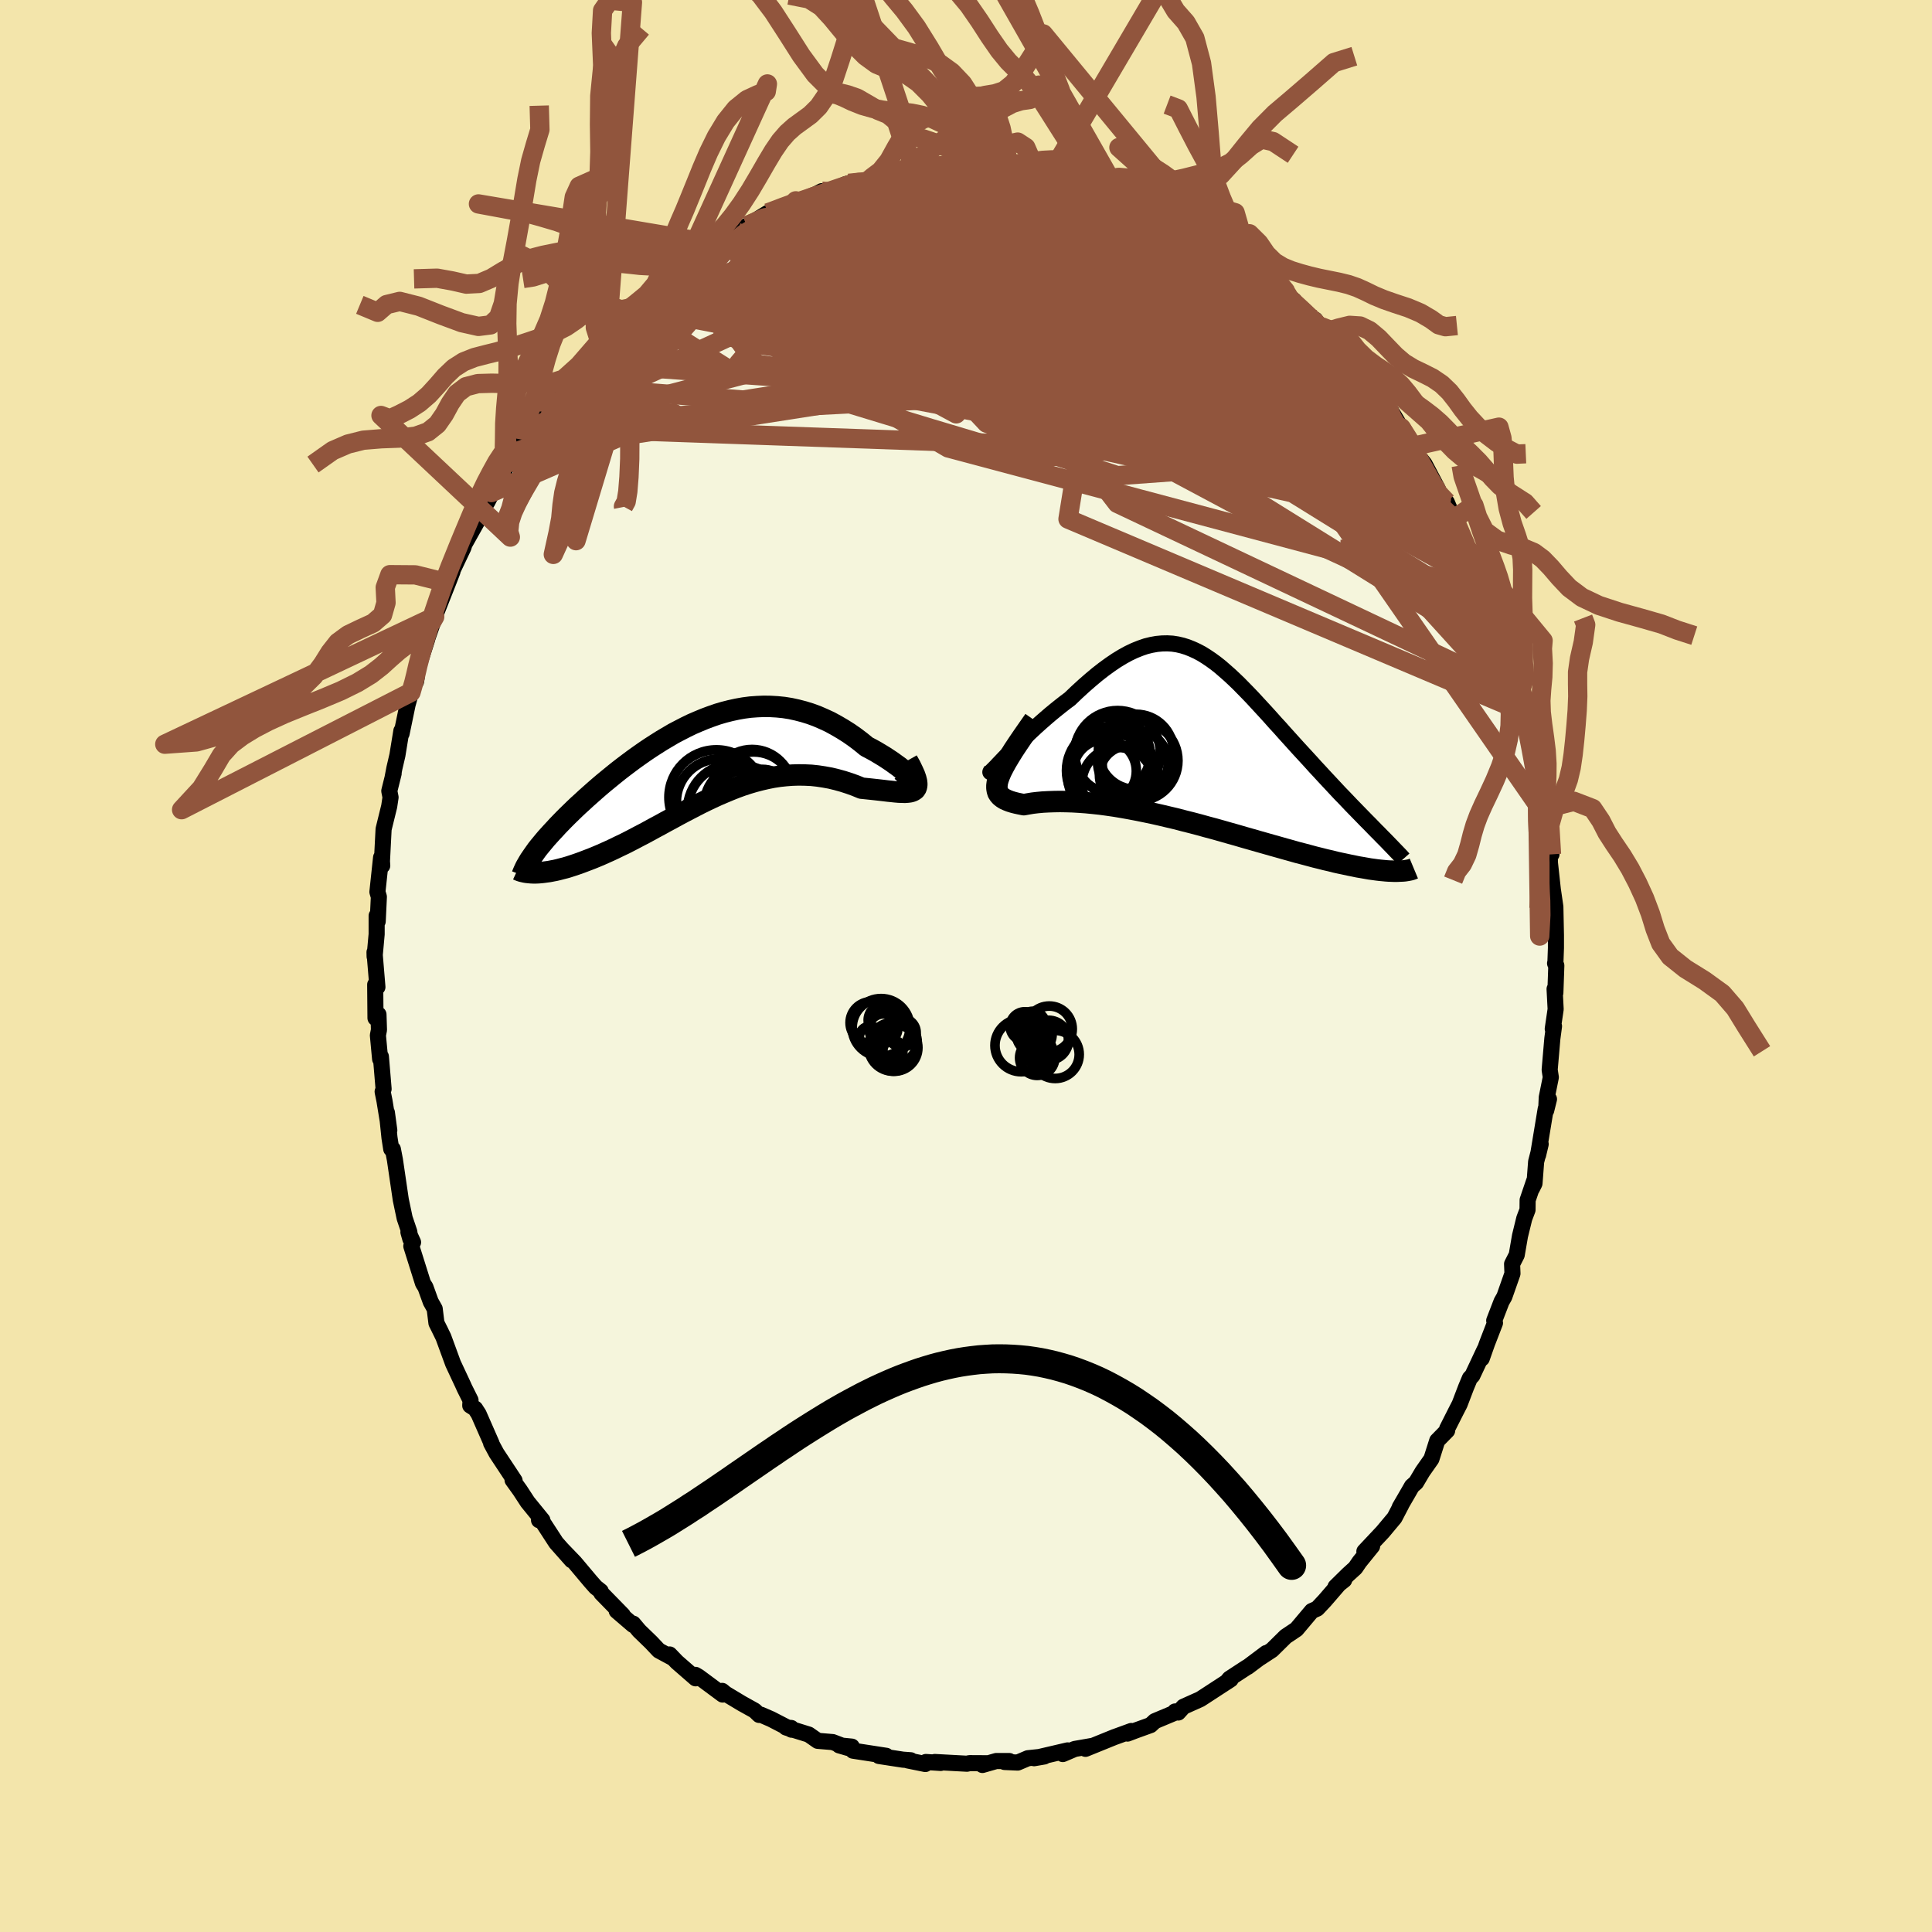 <svg viewBox="-100 -100 200 200" xmlns="http://www.w3.org/2000/svg" width="500" height="500" id="face-svg">
    <defs>
      <clipPath id="leftEyeClipPath">
        <polyline points="21.65,2.12 21.52,1.99 21.36,1.82 21.16,1.64 20.93,1.43 20.67,1.21 20.37,0.98 20.06,0.73 19.71,0.48 19.34,0.21 18.95,-0.05 18.54,-0.32 18.11,-0.58 17.66,-0.85 17.19,-1.11 16.71,-1.36 16.11,-1.85 15.49,-2.32 14.86,-2.76 14.21,-3.17 13.56,-3.55 12.9,-3.91 12.23,-4.22 11.56,-4.51 10.88,-4.76 10.2,-4.97 9.51,-5.15 8.82,-5.3 8.13,-5.41 7.44,-5.48 6.74,-5.52 6.05,-5.53 5.36,-5.5 4.67,-5.45 3.98,-5.36 3.3,-5.24 2.61,-5.09 1.94,-4.92 1.26,-4.72 0.6,-4.49 -0.07,-4.24 -0.72,-3.97 -1.37,-3.69 -2.01,-3.38 -2.65,-3.05 -3.28,-2.72 -3.89,-2.36 -4.5,-2 -5.1,-1.62 -5.69,-1.24 -6.27,-0.85 -6.84,-0.45 -7.4,-0.05 -7.95,0.36 -8.48,0.76 -9.01,1.17 -9.52,1.58 -10.02,1.99 -10.51,2.39 -10.98,2.79 -11.44,3.19 -11.88,3.58 -12.32,3.97 -12.73,4.35 -13.14,4.72 -13.53,5.09 -13.9,5.45 -14.27,5.81 -14.62,6.16 -14.96,6.51 -15.28,6.84 -15.59,7.18 -15.89,7.5 -16.18,7.82 -16.46,8.13 -16.72,8.44 -16.96,8.73 -17.2,9.02 -17.42,9.3 -17.62,9.58 -17.56,11.71 -17.3,11.7 -17.04,11.68 -16.76,11.65 -16.47,11.61 -16.17,11.57 -15.86,11.51 -15.54,11.45 -15.2,11.37 -14.86,11.28 -14.5,11.19 -14.13,11.08 -13.76,10.96 -13.37,10.83 -12.97,10.69 -12.57,10.54 -12.15,10.38 -11.71,10.21 -11.27,10.03 -10.82,9.84 -10.35,9.63 -9.88,9.42 -9.39,9.19 -8.9,8.95 -8.39,8.71 -7.88,8.45 -7.36,8.18 -6.83,7.9 -6.29,7.62 -5.74,7.32 -5.19,7.02 -4.63,6.72 -4.07,6.41 -3.49,6.1 -2.91,5.78 -2.33,5.47 -1.74,5.16 -1.14,4.85 -0.54,4.54 0.07,4.24 0.68,3.95 1.29,3.67 1.92,3.4 2.54,3.14 3.17,2.89 3.8,2.66 4.44,2.45 5.08,2.26 5.73,2.09 6.38,1.94 7.03,1.81 7.68,1.71 8.34,1.64 8.99,1.59 9.65,1.57 10.31,1.58 10.97,1.61 11.63,1.68 12.29,1.78 12.95,1.9 13.61,2.06 14.26,2.24 14.91,2.45 15.55,2.68 16.18,2.94 16.67,2.99 17.15,3.04 17.61,3.09 18.06,3.14 18.49,3.19 18.9,3.24 19.3,3.28 19.68,3.32 20.03,3.35 20.36,3.36 20.66,3.37 20.94,3.35 21.18,3.32 21.4,3.26 21.57,3.18" />
      </clipPath>
      <clipPath id="rightEyeClipPath">
        <polyline points="-20.41,1.74 -20.07,1.39 -19.7,1.02 -19.32,0.63 -18.91,0.22 -18.48,-0.2 -18.04,-0.63 -17.58,-1.06 -17.11,-1.5 -16.63,-1.93 -16.14,-2.36 -15.64,-2.79 -15.13,-3.21 -14.62,-3.62 -14.11,-4.02 -13.6,-4.4 -12.88,-5.09 -12.16,-5.75 -11.46,-6.36 -10.78,-6.93 -10.1,-7.46 -9.44,-7.94 -8.79,-8.38 -8.15,-8.77 -7.53,-9.11 -6.92,-9.4 -6.32,-9.64 -5.74,-9.84 -5.17,-9.98 -4.61,-10.08 -4.06,-10.13 -3.52,-10.14 -2.99,-10.11 -2.47,-10.03 -1.96,-9.91 -1.45,-9.75 -0.95,-9.55 -0.45,-9.32 0.04,-9.06 0.52,-8.76 1.01,-8.43 1.49,-8.08 1.97,-7.7 2.44,-7.29 2.92,-6.87 3.39,-6.43 3.87,-5.97 4.34,-5.49 4.81,-5.01 5.29,-4.51 5.76,-4 6.23,-3.49 6.71,-2.97 7.18,-2.45 7.65,-1.92 8.13,-1.4 8.6,-0.87 9.07,-0.35 9.53,0.16 10,0.68 10.46,1.18 10.92,1.68 11.37,2.17 11.81,2.66 12.25,3.13 12.68,3.6 13.11,4.06 13.53,4.51 13.94,4.95 14.35,5.39 14.76,5.81 15.16,6.23 15.55,6.64 15.94,7.04 16.32,7.43 16.69,7.81 17.05,8.18 17.41,8.54 17.75,8.89 18.09,9.24 20.23,13.45 19.98,13.45 19.71,13.44 19.43,13.43 19.13,13.41 18.82,13.38 18.5,13.35 18.16,13.31 17.8,13.26 17.43,13.21 17.04,13.14 16.64,13.07 16.22,13 15.79,12.91 15.34,12.82 14.88,12.72 14.4,12.62 13.9,12.51 13.39,12.38 12.86,12.26 12.31,12.12 11.74,11.98 11.15,11.82 10.55,11.66 9.93,11.5 9.3,11.32 8.65,11.14 7.98,10.95 7.3,10.76 6.6,10.56 5.89,10.36 5.16,10.15 4.42,9.94 3.67,9.72 2.92,9.51 2.15,9.29 1.37,9.07 0.58,8.86 -0.21,8.64 -1.01,8.43 -1.81,8.23 -2.61,8.02 -3.42,7.83 -4.22,7.64 -5.02,7.46 -5.83,7.29 -6.62,7.13 -7.41,6.98 -8.19,6.84 -8.97,6.71 -9.73,6.6 -10.48,6.5 -11.22,6.42 -11.94,6.35 -12.64,6.3 -13.32,6.26 -13.99,6.24 -14.63,6.23 -15.25,6.24 -15.84,6.26 -16.41,6.29 -16.95,6.34 -17.46,6.4 -17.94,6.48 -18.38,6.56 -18.78,6.48 -19.15,6.4 -19.5,6.31 -19.82,6.21 -20.1,6.1 -20.36,5.98 -20.58,5.84 -20.77,5.69 -20.93,5.51 -21.05,5.32 -21.12,5.1 -21.16,4.85 -21.16,4.58 -21.12,4.27 -21.03,3.93" />
      </clipPath>
      <filter id="fuzzy">
        <feTurbulence id="turbulence" baseFrequency="0.05" numOctaves="3" type="noise" result="noise" />
        <feDisplacementMap in="SourceGraphic" in2="noise" scale="2" />
      </filter>
      <linearGradient id="rainbowGradient" x1="0%" y1="0%" x2="100%" y2="0%">
        <stop offset="0%" style="stop-color: [object Object]; stop-opacity: 1" />
        <stop offset="50%" style="stop-color: [object Object]; stop-opacity: 1" />
        <stop offset="100%" style="stop-color: [object Object]; stop-opacity: 1" />
      </linearGradient>
    </defs>
    <rect x="-100" y="-100" width="100%" height="100%" fill="rgb(243, 229, 171)" />
    <polyline id="faceContour" points="60.98,-0.28 61.11,-0.05 61.01,2.78 60.93,2.38 61.04,4.47 60.74,6.51 60.87,6.23 60.7,7.5 60.42,10.75 60.54,11.52 60.12,13.6 60.06,14.95 60.35,13.78 60.01,14.8 59.22,19.58 59.49,18.44 59.02,20.26 58.85,22.51 58.58,23.05 58.81,22.26 58.14,24.23 58.13,25.24 57.79,26.14 57.35,27.94 57.01,29.91 56.53,30.85 56.57,31.84 55.73,34.23 55.44,34.74 54.68,36.71 54.76,36.95 53.94,39.07 53.39,40.63 53.68,39.72 52.42,42.4 52.16,42.67 51.76,43.63 51.1,45.36 50.75,46.04 49.81,47.9 49.81,48.09 48.78,49.14 48.18,51.03 47.26,52.34 46.59,53.47 46.16,53.85 45.8,54.48 44.9,56.03 45.06,55.78 44.36,57.12 43.13,58.59 41.24,60.6 42.04,60.06 40.73,61.68 40.3,62.31 39.54,63 38.25,64.27 39.15,63.56 38.9,63.65 37.13,65.7 36.36,66.52 35.8,66.77 34.21,68.66 33.09,69.41 31.67,70.81 30.48,71.59 31.03,71.16 31.08,71.12 29.16,72.56 29.1,72.58 27.28,73.77 26.98,74.13 27.4,73.85 24.73,75.59 24.25,75.9 22.51,76.68 21.97,77.28 21.64,77.17 21.53,77.34 19.55,78.17 19.11,78.58 17.56,79.14 16.72,79.46 17.11,79.19 15.41,79.81 15.4,79.81 12.37,81.04 13.15,80.72 11.26,81.05 10.02,81.58 10.52,81.2 7.05,82.01 8.1,81.83 6.41,82.01 5.35,82.46 3.99,82.4 4.48,82.3 3.13,82.3 1.7,82.71 2.23,82.53 0.36,82.52 0.1,82.58 -3.23,82.4 -2.62,82.5 -4.15,82.4 -4.21,82.61 -6.03,82.24 -5.72,82.22 -6.53,82.16 -9.01,81.78 -8.26,81.76 -11.7,81.23 -11.82,80.81 -13.13,80.68 -12.2,80.95 -13.8,80.34 -15.35,80.21 -16.28,79.56 -18.63,78.83 -18.09,78.88 -18.05,79.06 -20.18,77.96 -21.22,77.51 -21.41,77.53 -21.88,77.08 -23.21,76.34 -24.89,75.33 -25.24,75.04 -25.19,75.42 -27.67,73.58 -28.01,73.38 -27.99,73.74 -29.92,72.06 -30.68,71.27 -30.35,71.64 -31.8,70.86 -32.59,70.02 -33.83,68.82 -34.45,68.08 -34.47,68.21 -36.16,66.76 -35.53,67.19 -37.75,64.92 -37.81,64.72 -38.34,64.3 -38.86,63.71 -40.5,61.76 -41.78,60.43 -40.82,61.52 -42.43,59.7 -44.18,57.01 -44.2,57.37 -43.85,57.37 -45.38,55.49 -46.17,54.28 -46.94,53.21 -46.88,53.22 -46.73,53.27 -48.6,50.44 -49.16,49.4 -49.12,49.41 -50.45,46.38 -50.81,45.82 -51.32,45.5 -51.29,44.95 -51.91,43.71 -52.08,43.33 -53.1,41.15 -54.1,38.42 -54.56,37.48 -54.36,37.88 -54.82,36.96 -55,35.49 -55.41,34.76 -55.96,33.24 -56.21,32.85 -57.42,29 -57.24,28.6 -57.72,27.55 -57.52,28.26 -57.63,27.52 -58.11,26.1 -58.51,24.2 -59.12,20.05 -59.33,18.96 -59.5,18.94 -59.68,17.78 -59.95,15.17 -59.7,17.01 -60.2,13.95 -60.39,13.01 -60.29,12.73 -60.57,9.38 -60.65,9.63 -60.88,7.18 -60.77,6.61 -60.82,5.02 -61.13,5.39 -61.16,1.93 -60.93,2.18 -61.23,-1.43 -61.22,-0.98 -61.01,-3.29 -61.01,-5.2 -60.9,-4.62 -60.78,-7.16 -60.93,-7.67 -60.55,-11.23 -60.43,-10.39 -60.46,-10.84 -60.4,-12.04 -60.29,-14.17 -59.71,-16.53 -59.57,-17.46 -59.7,-18.12 -59.25,-19.93 -59.35,-19.55 -59.17,-20.49 -58.86,-21.82 -58.45,-24.34 -58.43,-24.05 -57.81,-27.04 -57.45,-28.34 -56.84,-30.01 -56.93,-29.45 -56.88,-30.39 -55.79,-33.78 -56.27,-32.38 -55.69,-34.12 -54.92,-36.32 -55,-36.16 -53.85,-39.07 -53.62,-39.65 -53.16,-40.83 -53.2,-40.85 -52.03,-43.31 -51.69,-44.38 -51.87,-43.75 -50.01,-47.07 -50.22,-47 -49.55,-48.03 -48.57,-49.94 -49.13,-49.01 -47.49,-51.8 -47.15,-52.14 -46.92,-53.1 -45.38,-55.37 -45.93,-54.48 -44.81,-55.77 -43.36,-58.12 -43.79,-57.37 -42.48,-59.46 -42.95,-58.63 -42.03,-60.06 -40.07,-62.18 -39.94,-62.43 -37.92,-64.66 -38.1,-64.59 -37.16,-65.39 -35.69,-66.95 -35.51,-67.18 -34.69,-68.14 -34.04,-68.62 -34.6,-68.22 -32.66,-69.58 -31.04,-71.07 -31.44,-70.81 -31.13,-70.72 -29.35,-72.62 -28.1,-73.44 -27.95,-73.26 -28.13,-73.53 -25.86,-74.73 -25.34,-74.9 -24.65,-75.23 -23.75,-75.97 -22.67,-76.63 -20.52,-77.96 -20.16,-78.07 -18.6,-78.69 -17.62,-79.21 -17.77,-78.92 -16.98,-79.14 -14.93,-80.21 -15.88,-79.48 -14.56,-80 -12.47,-80.93 -11.72,-81.15 -12.13,-81.02 -10.28,-81.16 -9.78,-81.63 -9.12,-81.71 -7.27,-81.94 -5.9,-82.35 -7.2,-81.81 -5.1,-82.41 -4.12,-82.17 -2.09,-82.58 -0.34,-82.73 -2.39,-82.31 0.88,-82.36 2.46,-82.64 2.08,-82.47 3.12,-82.24 5,-82.13 4.38,-82.34 5.62,-82.21 7.83,-81.66 6.79,-81.93 8.32,-81.8 9.28,-81.64 11.12,-81.32 10.91,-81.25 12.5,-80.88 13.43,-80.34 13.06,-80.52 14.9,-79.76 16,-79.58 15.73,-79.89 18.24,-78.72 18.34,-78.56 19.54,-78.39 20.14,-78.05 22.82,-76.7 23.26,-76.51 24.47,-75.68 25.11,-75.31 24.9,-75.31 26,-74.58 26.24,-74.42 26.53,-74.25 29.19,-72.42 28.92,-72.77 30.58,-71.65 31.56,-70.79 32.24,-69.99 33.19,-69.62 33.3,-69.18 33.96,-68.91 35.01,-67.52 36.16,-66.9 37.26,-65.36 36.89,-66.14 38.08,-64.29 38.48,-63.98 38.68,-63.99 39.66,-62.52 40.87,-61.28 41.28,-60.83 43.52,-58.28 43.19,-58.16 43.19,-58.35 44.02,-57.43 45.03,-55.74 45.79,-54.48 46.59,-53.52 46.9,-52.64 47.11,-52.42 47.47,-51.97 48.84,-49.38 49.21,-48.31 49.77,-48.01 50.51,-46.28 50.56,-46.27 50.64,-45.96 52.38,-42.39 52.63,-42.05 54.02,-38.74 53.52,-39.56 53.04,-40.84 54.07,-38.32 55.13,-35.76 55.04,-35.28 55.3,-34.89 56.33,-31.76 56.28,-32.13 57.18,-28.67 57.31,-28.2 57.56,-27.35 57.74,-26.2 57.9,-26.22 58.31,-24.49 59.13,-21.05 58.98,-20.95 59.07,-20.35 59.5,-17.81 59.81,-17.49 60.05,-16.32 59.82,-17.21 59.8,-15.8 60.61,-11.56 60.3,-12.31 60.41,-12.09 60.45,-10.66 60.85,-6.99 60.77,-7.78 61.01,-6.13 61.07,-3.18 61.07,-1.87 61.01,-0.2 60.98,-0.28 61.11,-0.05" fill="rgb(245, 245, 220)" stroke="black" stroke-width="1.667" stroke-linejoin="round" filter="url(#fuzzy)" />
    <g transform="translate(24.36 -23.26)">
      <polyline id="rightCountour" points="-20.41,1.74 -20.07,1.39 -19.7,1.02 -19.32,0.63 -18.91,0.22 -18.48,-0.2 -18.04,-0.63 -17.58,-1.06 -17.11,-1.5 -16.63,-1.93 -16.14,-2.36 -15.64,-2.79 -15.13,-3.21 -14.62,-3.62 -14.11,-4.02 -13.6,-4.4 -12.88,-5.09 -12.16,-5.75 -11.46,-6.36 -10.78,-6.93 -10.1,-7.46 -9.44,-7.94 -8.79,-8.38 -8.15,-8.77 -7.53,-9.11 -6.92,-9.4 -6.32,-9.64 -5.74,-9.84 -5.17,-9.98 -4.61,-10.08 -4.06,-10.13 -3.52,-10.14 -2.99,-10.11 -2.47,-10.03 -1.96,-9.91 -1.45,-9.75 -0.95,-9.55 -0.45,-9.32 0.04,-9.06 0.52,-8.76 1.01,-8.43 1.49,-8.08 1.97,-7.7 2.44,-7.29 2.92,-6.87 3.39,-6.43 3.87,-5.97 4.34,-5.49 4.81,-5.01 5.29,-4.51 5.76,-4 6.23,-3.49 6.71,-2.97 7.18,-2.45 7.65,-1.92 8.13,-1.4 8.6,-0.87 9.07,-0.35 9.53,0.16 10,0.68 10.46,1.18 10.92,1.68 11.37,2.17 11.81,2.66 12.25,3.13 12.68,3.6 13.11,4.06 13.53,4.51 13.94,4.95 14.35,5.39 14.76,5.81 15.16,6.23 15.55,6.64 15.94,7.04 16.32,7.43 16.69,7.81 17.05,8.18 17.41,8.54 17.75,8.89 18.09,9.24 20.23,13.45 19.98,13.45 19.71,13.44 19.43,13.43 19.13,13.41 18.82,13.38 18.5,13.35 18.16,13.31 17.8,13.26 17.43,13.21 17.04,13.14 16.64,13.07 16.22,13 15.79,12.91 15.34,12.82 14.88,12.72 14.4,12.62 13.9,12.51 13.39,12.38 12.86,12.26 12.31,12.12 11.74,11.98 11.15,11.82 10.55,11.66 9.93,11.5 9.3,11.32 8.65,11.14 7.98,10.95 7.3,10.76 6.6,10.56 5.89,10.36 5.16,10.15 4.42,9.94 3.67,9.72 2.92,9.51 2.15,9.29 1.37,9.07 0.58,8.86 -0.21,8.64 -1.01,8.43 -1.81,8.23 -2.61,8.02 -3.42,7.83 -4.22,7.64 -5.02,7.46 -5.83,7.29 -6.62,7.13 -7.41,6.98 -8.19,6.84 -8.97,6.71 -9.73,6.6 -10.48,6.5 -11.22,6.42 -11.94,6.35 -12.64,6.3 -13.32,6.26 -13.99,6.24 -14.63,6.23 -15.25,6.24 -15.84,6.26 -16.41,6.29 -16.95,6.34 -17.46,6.4 -17.94,6.48 -18.38,6.56 -18.78,6.48 -19.15,6.4 -19.5,6.31 -19.82,6.21 -20.1,6.1 -20.36,5.98 -20.58,5.84 -20.77,5.69 -20.93,5.51 -21.05,5.32 -21.12,5.1 -21.16,4.85 -21.16,4.58 -21.12,4.27 -21.03,3.93" fill="white" stroke="white" stroke-width="0" stroke-linejoin="round" filter="url(#fuzzy)" />
    </g>
    <g transform="translate(-26.99 -21.35)">
      <polyline id="leftCountour" points="21.65,2.12 21.52,1.99 21.36,1.82 21.16,1.64 20.93,1.43 20.67,1.21 20.37,0.98 20.06,0.73 19.71,0.48 19.34,0.21 18.95,-0.05 18.54,-0.32 18.11,-0.58 17.66,-0.85 17.19,-1.11 16.71,-1.36 16.11,-1.85 15.49,-2.32 14.86,-2.76 14.21,-3.17 13.56,-3.55 12.9,-3.91 12.23,-4.22 11.56,-4.51 10.88,-4.76 10.2,-4.97 9.51,-5.15 8.82,-5.3 8.13,-5.41 7.44,-5.48 6.74,-5.52 6.05,-5.53 5.36,-5.5 4.67,-5.45 3.98,-5.36 3.3,-5.24 2.61,-5.09 1.94,-4.92 1.26,-4.72 0.6,-4.49 -0.07,-4.24 -0.72,-3.97 -1.37,-3.69 -2.01,-3.38 -2.65,-3.05 -3.28,-2.72 -3.89,-2.36 -4.5,-2 -5.1,-1.62 -5.69,-1.24 -6.27,-0.85 -6.84,-0.45 -7.4,-0.05 -7.95,0.36 -8.48,0.76 -9.01,1.17 -9.52,1.58 -10.02,1.99 -10.51,2.39 -10.98,2.79 -11.44,3.19 -11.88,3.58 -12.32,3.97 -12.73,4.35 -13.14,4.72 -13.53,5.09 -13.9,5.45 -14.27,5.81 -14.62,6.16 -14.96,6.51 -15.28,6.84 -15.59,7.18 -15.89,7.5 -16.18,7.82 -16.46,8.13 -16.72,8.44 -16.96,8.73 -17.2,9.02 -17.42,9.3 -17.62,9.58 -17.56,11.71 -17.3,11.7 -17.04,11.68 -16.76,11.65 -16.47,11.61 -16.17,11.57 -15.86,11.51 -15.54,11.45 -15.2,11.37 -14.86,11.28 -14.5,11.19 -14.13,11.08 -13.76,10.96 -13.37,10.83 -12.97,10.69 -12.57,10.54 -12.15,10.38 -11.71,10.21 -11.27,10.03 -10.82,9.84 -10.35,9.63 -9.88,9.42 -9.39,9.19 -8.9,8.95 -8.39,8.71 -7.88,8.45 -7.36,8.18 -6.83,7.9 -6.29,7.62 -5.74,7.32 -5.19,7.02 -4.63,6.72 -4.07,6.41 -3.49,6.1 -2.91,5.78 -2.33,5.47 -1.74,5.16 -1.14,4.85 -0.54,4.54 0.07,4.24 0.68,3.95 1.29,3.67 1.92,3.4 2.54,3.14 3.17,2.89 3.8,2.66 4.44,2.45 5.08,2.26 5.73,2.09 6.38,1.94 7.03,1.81 7.68,1.71 8.34,1.64 8.99,1.59 9.65,1.57 10.31,1.58 10.97,1.61 11.63,1.68 12.29,1.78 12.95,1.9 13.61,2.06 14.26,2.24 14.91,2.45 15.55,2.68 16.18,2.94 16.67,2.99 17.15,3.04 17.61,3.09 18.06,3.14 18.49,3.19 18.9,3.24 19.3,3.28 19.68,3.32 20.03,3.35 20.36,3.36 20.66,3.37 20.94,3.35 21.18,3.32 21.4,3.26 21.57,3.18" fill="white" stroke="white" stroke-width="0" stroke-linejoin="round" filter="url(#fuzzy)" />
    </g>
    <g transform="translate(24.36 -23.26)">
      <polyline id="rightUpper" points="-21.72,2.99 -21.81,3.13 -21.84,3.19 -21.81,3.19 -21.74,3.12 -21.62,3 -21.45,2.83 -21.24,2.62 -21,2.36 -20.72,2.07 -20.41,1.74 -20.07,1.39 -19.7,1.02 -19.32,0.63 -18.91,0.22 -18.48,-0.2 -18.04,-0.63 -17.58,-1.06 -17.11,-1.5 -16.63,-1.93 -16.14,-2.36 -15.64,-2.79 -15.13,-3.21 -14.62,-3.62 -14.11,-4.02 -13.6,-4.4 -12.88,-5.09 -12.16,-5.75 -11.46,-6.36 -10.78,-6.93 -10.1,-7.46 -9.44,-7.94 -8.79,-8.38 -8.15,-8.77 -7.53,-9.11 -6.92,-9.4 -6.32,-9.64 -5.74,-9.84 -5.17,-9.98 -4.61,-10.08 -4.06,-10.13 -3.52,-10.14 -2.99,-10.11 -2.47,-10.03 -1.96,-9.91 -1.45,-9.75 -0.95,-9.55 -0.45,-9.32 0.04,-9.06 0.52,-8.76 1.01,-8.43 1.49,-8.08 1.97,-7.7 2.44,-7.29 2.92,-6.87 3.39,-6.43 3.87,-5.97 4.34,-5.49 4.81,-5.01 5.29,-4.51 5.76,-4 6.23,-3.49 6.71,-2.97 7.18,-2.45 7.65,-1.92 8.13,-1.4 8.6,-0.87 9.07,-0.35 9.53,0.16 10,0.68 10.46,1.18 10.92,1.68 11.37,2.17 11.81,2.66 12.25,3.13 12.68,3.6 13.11,4.06 13.53,4.51 13.94,4.95 14.35,5.39 14.76,5.81 15.16,6.23 15.55,6.64 15.94,7.04 16.32,7.43 16.69,7.81 17.05,8.18 17.41,8.54 17.75,8.89 18.09,9.24 18.42,9.57 18.74,9.9 19.05,10.21 19.35,10.52 19.63,10.81 19.91,11.1 20.18,11.38 20.44,11.65 20.69,11.91 20.92,12.17" fill="none" stroke="black" stroke-width="1.667" stroke-linejoin="round" filter="url(#fuzzy)" />
      <polyline id="rightLower" points="-17.3,-2.2 -17.93,-1.3 -18.5,-0.48 -19.01,0.27 -19.46,0.95 -19.85,1.58 -20.19,2.15 -20.47,2.66 -20.71,3.13 -20.89,3.55 -21.03,3.93 -21.12,4.27 -21.16,4.58 -21.16,4.85 -21.12,5.1 -21.05,5.32 -20.93,5.51 -20.77,5.69 -20.58,5.84 -20.36,5.98 -20.1,6.1 -19.82,6.21 -19.5,6.31 -19.15,6.4 -18.78,6.48 -18.38,6.56 -17.94,6.48 -17.46,6.4 -16.95,6.34 -16.41,6.29 -15.84,6.26 -15.25,6.24 -14.63,6.23 -13.99,6.24 -13.32,6.26 -12.64,6.3 -11.94,6.35 -11.22,6.42 -10.48,6.5 -9.73,6.6 -8.97,6.71 -8.19,6.84 -7.41,6.98 -6.62,7.13 -5.83,7.29 -5.02,7.46 -4.22,7.64 -3.42,7.83 -2.61,8.02 -1.81,8.23 -1.01,8.43 -0.21,8.64 0.58,8.86 1.37,9.07 2.15,9.29 2.92,9.51 3.67,9.72 4.42,9.94 5.16,10.15 5.89,10.36 6.6,10.56 7.3,10.76 7.98,10.95 8.65,11.14 9.3,11.32 9.93,11.5 10.55,11.66 11.15,11.82 11.74,11.98 12.31,12.12 12.86,12.26 13.39,12.38 13.9,12.51 14.4,12.62 14.88,12.72 15.34,12.82 15.79,12.91 16.22,13 16.64,13.07 17.04,13.14 17.43,13.21 17.8,13.26 18.16,13.31 18.5,13.35 18.82,13.38 19.13,13.41 19.43,13.43 19.71,13.44 19.98,13.45 20.23,13.45 20.47,13.44 20.69,13.43 20.9,13.42 21.1,13.4 21.28,13.37 21.45,13.34 21.6,13.31 21.75,13.27 21.88,13.22 22,13.17" fill="none" stroke="black" stroke-width="2.222" stroke-linejoin="round" filter="url(#fuzzy)" />
      <circle r="4.428" cx="-9.406" cy="3.559" stroke="black" fill="none" stroke-width="1.0" filter="url(#fuzzy)" clip-path="url(#rightEyeClipPath)" /><circle r="4.164" cx="-6.586" cy="2.004" stroke="black" fill="none" stroke-width="1.0" filter="url(#fuzzy)" clip-path="url(#rightEyeClipPath)" /><circle r="3.27" cx="-9.996" cy="3.084" stroke="black" fill="none" stroke-width="1.0" filter="url(#fuzzy)" clip-path="url(#rightEyeClipPath)" /><circle r="3.894" cx="-6.766" cy="1.094" stroke="black" fill="none" stroke-width="1.0" filter="url(#fuzzy)" clip-path="url(#rightEyeClipPath)" /><circle r="3.418" cx="-6.846" cy="2.264" stroke="black" fill="none" stroke-width="1.0" filter="url(#fuzzy)" clip-path="url(#rightEyeClipPath)" /><circle r="4.58" cx="-9.376" cy="3.039" stroke="black" fill="none" stroke-width="1.0" filter="url(#fuzzy)" clip-path="url(#rightEyeClipPath)" /><circle r="3.944" cx="-9.236" cy="1.379" stroke="black" fill="none" stroke-width="1.0" filter="url(#fuzzy)" clip-path="url(#rightEyeClipPath)" /><circle r="3.04" cx="-7.506" cy="3.484" stroke="black" fill="none" stroke-width="1.0" filter="url(#fuzzy)" clip-path="url(#rightEyeClipPath)" /><circle r="4.432" cx="-8.666" cy="1.249" stroke="black" fill="none" stroke-width="1.0" filter="url(#fuzzy)" clip-path="url(#rightEyeClipPath)" /><circle r="3.748" cx="-8.621" cy="4.384" stroke="black" fill="none" stroke-width="1.0" filter="url(#fuzzy)" clip-path="url(#rightEyeClipPath)" />
      </g>
    <g transform="translate(-26.99 -21.35)">
      <polyline id="leftUpper" points="20.36,1.16 20.74,1.52 21.05,1.8 21.31,2.02 21.51,2.17 21.65,2.28 21.74,2.33 21.79,2.34 21.78,2.3 21.74,2.23 21.65,2.12 21.52,1.99 21.36,1.82 21.16,1.64 20.93,1.43 20.67,1.21 20.37,0.98 20.06,0.73 19.71,0.48 19.34,0.21 18.95,-0.05 18.54,-0.32 18.11,-0.58 17.66,-0.85 17.19,-1.11 16.71,-1.36 16.11,-1.85 15.49,-2.32 14.86,-2.76 14.21,-3.17 13.56,-3.55 12.9,-3.91 12.23,-4.22 11.56,-4.51 10.88,-4.76 10.2,-4.97 9.51,-5.15 8.82,-5.3 8.13,-5.41 7.44,-5.48 6.74,-5.52 6.05,-5.53 5.36,-5.5 4.67,-5.45 3.98,-5.36 3.3,-5.24 2.61,-5.09 1.94,-4.92 1.26,-4.72 0.6,-4.49 -0.07,-4.24 -0.72,-3.97 -1.37,-3.69 -2.01,-3.38 -2.65,-3.05 -3.28,-2.72 -3.89,-2.36 -4.5,-2 -5.1,-1.62 -5.69,-1.24 -6.27,-0.85 -6.84,-0.45 -7.4,-0.05 -7.95,0.36 -8.48,0.76 -9.01,1.17 -9.52,1.58 -10.02,1.99 -10.51,2.39 -10.98,2.79 -11.44,3.19 -11.88,3.58 -12.32,3.97 -12.73,4.35 -13.14,4.72 -13.53,5.09 -13.9,5.45 -14.27,5.81 -14.62,6.16 -14.96,6.51 -15.28,6.84 -15.59,7.18 -15.89,7.5 -16.18,7.82 -16.46,8.13 -16.72,8.44 -16.96,8.73 -17.2,9.02 -17.42,9.3 -17.62,9.58 -17.81,9.85 -17.99,10.11 -18.16,10.36 -18.31,10.61 -18.45,10.85 -18.58,11.08 -18.69,11.31 -18.79,11.53 -18.88,11.74 -18.96,11.95" fill="none" stroke="black" stroke-width="2.222" stroke-linejoin="round" filter="url(#fuzzy)" />
      <polyline id="leftLower" points="20.92,0.09 21.23,0.64 21.47,1.14 21.66,1.56 21.79,1.93 21.87,2.25 21.9,2.52 21.88,2.74 21.82,2.92 21.72,3.07 21.57,3.18 21.4,3.26 21.18,3.32 20.94,3.35 20.66,3.37 20.36,3.36 20.03,3.35 19.68,3.32 19.3,3.28 18.9,3.24 18.49,3.19 18.06,3.14 17.61,3.09 17.15,3.04 16.67,2.99 16.18,2.94 15.55,2.68 14.91,2.45 14.26,2.24 13.61,2.06 12.95,1.9 12.29,1.78 11.63,1.68 10.97,1.61 10.31,1.58 9.65,1.57 8.99,1.59 8.34,1.64 7.68,1.71 7.03,1.81 6.38,1.94 5.73,2.09 5.08,2.26 4.44,2.45 3.8,2.66 3.17,2.89 2.54,3.14 1.92,3.4 1.29,3.67 0.68,3.95 0.07,4.24 -0.54,4.54 -1.14,4.85 -1.74,5.16 -2.33,5.47 -2.91,5.78 -3.49,6.1 -4.07,6.41 -4.63,6.72 -5.19,7.02 -5.74,7.32 -6.29,7.62 -6.83,7.9 -7.36,8.18 -7.88,8.45 -8.39,8.71 -8.9,8.95 -9.39,9.19 -9.88,9.42 -10.35,9.63 -10.82,9.84 -11.27,10.03 -11.71,10.21 -12.15,10.38 -12.57,10.54 -12.97,10.69 -13.37,10.83 -13.76,10.96 -14.13,11.08 -14.5,11.19 -14.86,11.28 -15.2,11.37 -15.54,11.45 -15.86,11.51 -16.17,11.57 -16.47,11.61 -16.76,11.65 -17.04,11.68 -17.3,11.7 -17.56,11.71 -17.8,11.71 -18.03,11.7 -18.25,11.68 -18.45,11.66 -18.64,11.63 -18.82,11.59 -18.99,11.55 -19.15,11.5 -19.3,11.44 -19.43,11.38" fill="none" stroke="black" stroke-width="2.222" stroke-linejoin="round" filter="url(#fuzzy)" />
      <circle r="4.918" cx="1.157" cy="3.893" stroke="black" fill="none" stroke-width="1.0" filter="url(#fuzzy)" clip-path="url(#leftEyeClipPath)" /><circle r="4.132" cx="4.847" cy="3.068" stroke="black" fill="none" stroke-width="1.0" filter="url(#fuzzy)" clip-path="url(#leftEyeClipPath)" /><circle r="4.786" cx="2.942" cy="5.208" stroke="black" fill="none" stroke-width="1.0" filter="url(#fuzzy)" clip-path="url(#leftEyeClipPath)" /><circle r="4.428" cx="2.742" cy="7.333" stroke="black" fill="none" stroke-width="1.0" filter="url(#fuzzy)" clip-path="url(#leftEyeClipPath)" /><circle r="4.032" cx="3.937" cy="4.658" stroke="black" fill="none" stroke-width="1.0" filter="url(#fuzzy)" clip-path="url(#leftEyeClipPath)" /><circle r="4.226" cx="4.997" cy="3.413" stroke="black" fill="none" stroke-width="1.0" filter="url(#fuzzy)" clip-path="url(#leftEyeClipPath)" /><circle r="3.14" cx="5.892" cy="4.133" stroke="black" fill="none" stroke-width="1.0" filter="url(#fuzzy)" clip-path="url(#leftEyeClipPath)" /><circle r="4.612" cx="4.697" cy="5.543" stroke="black" fill="none" stroke-width="1.0" filter="url(#fuzzy)" clip-path="url(#leftEyeClipPath)" /><circle r="4.468" cx="1.472" cy="4.373" stroke="black" fill="none" stroke-width="1.0" filter="url(#fuzzy)" clip-path="url(#leftEyeClipPath)" /><circle r="3.348" cx="3.137" cy="6.803" stroke="black" fill="none" stroke-width="1.0" filter="url(#fuzzy)" clip-path="url(#leftEyeClipPath)" />
    </g>
    <g id="hairs">
      <polyline points="43.19,-58.35 43.87,-57.36 44.25,-56.44 44.21,-55.83 43.72,-55.58 42.78,-55.68 41.4,-56.05 39.58,-56.66 37.32,-57.51 34.54,-58.65 31.2,-60.15 27.24,-62.04 22.67,-64.3 17.54,-66.93 11.85,-69.9 5.47,-73.27 -1.79,-77.12" fill="none" stroke="rgb(145, 85, 61)" stroke-width="2" stroke-linejoin="round" filter="url(#fuzzy)" /><polyline points="45.03,-55.74 45.69,-54.71 46.15,-53.96 46.42,-53.45 46.57,-53.08 46.6,-52.82 46.48,-52.72 46.14,-52.89 45.55,-53.4 44.66,-54.3 43.46,-55.58 41.92,-57.25 40.02,-59.33 37.68,-61.91 34.82,-65.12 31.29,-69.1" fill="none" stroke="rgb(145, 85, 61)" stroke-width="2" stroke-linejoin="round" filter="url(#fuzzy)" /><polyline points="-16.98,-79.14 -15.7,-79.67 -14.67,-79.88 -13.34,-80.13 -11.79,-80.4 -10.16,-80.64 -8.49,-80.82 -6.79,-80.98 -5.04,-81.11 -3.28,-81.24 -1.54,-81.35 0.11,-81.46 1.66,-81.55 3.07,-81.64 4.32,-81.74 5.34,-81.83 6.06,-81.89 6.63,-81.86" fill="none" stroke="rgb(145, 85, 61)" stroke-width="2" stroke-linejoin="round" filter="url(#fuzzy)" /><polyline points="15.73,-79.89 17.41,-79.1 18.45,-78.66 19.38,-78.26 20.3,-77.84 21.13,-77.4 21.75,-77.01 22.11,-76.71 22.19,-76.49 22.03,-76.37 21.66,-76.31 21.12,-76.31 20.4,-76.36 19.49,-76.46 18.34,-76.62 16.87,-76.88 15.05,-77.25 12.82,-77.76 10.19,-78.41 7.15,-79.21 3.62,-80.12 -0.51,-81.14" fill="none" stroke="rgb(145, 85, 61)" stroke-width="2" stroke-linejoin="round" filter="url(#fuzzy)" /><polyline points="11.12,-81.32 11.5,-81.11 12.38,-80.74 13.38,-80.31 14.46,-79.83 15.63,-79.33 16.87,-78.8 18.16,-78.24 19.46,-77.66 20.76,-77.07 22.03,-76.47 23.26,-75.88 24.38,-75.32 25.35,-74.82 26.1,-74.43 26.6,-74.15 26.86,-74.01 26.91,-73.99 26.78,-74.08 26.54,-74.23 26.23,-74.45 25.82,-74.75 25.28,-75.14" fill="none" stroke="rgb(145, 85, 61)" stroke-width="2" stroke-linejoin="round" filter="url(#fuzzy)" /><polyline points="26.24,-74.42 27.16,-73.77 28.51,-72.74 29.93,-71.58 31.36,-70.3 32.79,-68.94 34.19,-67.56 35.53,-66.21 36.82,-64.88 38.08,-63.57 39.3,-62.29 40.43,-61.11 41.37,-60.13 42.06,-59.45 42.5,-59.05 42.8,-58.74" fill="none" stroke="rgb(145, 85, 61)" stroke-width="2" stroke-linejoin="round" filter="url(#fuzzy)" /><polyline points="-34.6,-68.22 -33,-69.43 -31.93,-70.29 -31.16,-70.93 -30.45,-71.5 -29.78,-72.04 -29.2,-72.48 -28.79,-72.77 -28.56,-72.88 -28.53,-72.82 -28.74,-72.57 -29.2,-72.13 -29.93,-71.5 -30.96,-70.65 -32.36,-69.48 -34.31,-67.83" fill="none" stroke="rgb(145, 85, 61)" stroke-width="2" stroke-linejoin="round" filter="url(#fuzzy)" /><polyline points="-2.39,-82.31 -0.03,-82.39 1.24,-82.43 1.91,-82.39 2.26,-82.29 2.36,-82.17 2.19,-82.03 1.72,-81.86 0.9,-81.64 -0.34,-81.38 -2.02,-81.06 -4.15,-80.7 -6.77,-80.29 -9.96,-79.84 -13.69,-79.4" fill="none" stroke="rgb(145, 85, 61)" stroke-width="2" stroke-linejoin="round" filter="url(#fuzzy)" /><polyline points="50.56,-46.27 51.03,-45.19 51.66,-43.72 52.06,-42.6 52.15,-41.97 51.97,-41.75 51.6,-41.77 51.08,-41.92 50.38,-42.2 49.48,-42.67 48.34,-43.38 46.92,-44.38 45.21,-45.72 43.2,-47.41 40.88,-49.51 38.24,-52.03 35.27,-54.96 31.99,-58.28 28.41,-61.99 24.51,-66.1 20.26,-70.69 15.67,-75.81" fill="none" stroke="rgb(145, 85, 61)" stroke-width="2" stroke-linejoin="round" filter="url(#fuzzy)" /><polyline points="28.92,-72.77 30.28,-71.77 31.35,-70.89 32.24,-70.14 33.03,-69.46 33.78,-68.8 34.51,-68.13 35.22,-67.46 35.87,-66.85 36.39,-66.33 36.74,-65.96 36.92,-65.74 36.92,-65.69 36.76,-65.78 36.44,-66.02 35.95,-66.43 35.21,-67.06 34.14,-68 32.66,-69.32 30.83,-70.94" fill="none" stroke="rgb(145, 85, 61)" stroke-width="2" stroke-linejoin="round" filter="url(#fuzzy)" /><polyline points="-5.9,-82.35 -6.08,-82.15 -5.16,-82.21 -3.96,-82.32 -2.8,-82.4 -1.8,-82.45 -0.94,-82.46 -0.21,-82.44 0.37,-82.41 0.77,-82.35 0.99,-82.28 1,-82.19 0.79,-82.07 0.35,-81.94 -0.33,-81.78 -1.25,-81.6 -2.44,-81.39 -3.92,-81.14 -5.75,-80.84 -7.94,-80.48 -10.48,-80.12 -13.3,-79.77" fill="none" stroke="rgb(145, 85, 61)" stroke-width="2" stroke-linejoin="round" filter="url(#fuzzy)" /><polyline points="-20.52,-77.96 -19.81,-78.22 -18.87,-78.58 -17.98,-78.9 -17.14,-79.18 -16.31,-79.46 -15.47,-79.75 -14.62,-80.03 -13.8,-80.31 -13.04,-80.57 -12.37,-80.79 -11.81,-80.96 -11.39,-81.06 -11.11,-81.11 -10.99,-81.09 -11.03,-81.01 -11.27,-80.88 -11.7,-80.68 -12.34,-80.41 -13.22,-80.07 -14.4,-79.63 -15.99,-79.04 -18.09,-78.24 -20.73,-77.19" fill="none" stroke="rgb(145, 85, 61)" stroke-width="2" stroke-linejoin="round" filter="url(#fuzzy)" /><polyline points="33.19,-69.62 33.43,-69.22 33.82,-68.72 34.16,-68.2 34.29,-67.78 34.09,-67.53 33.54,-67.47 32.64,-67.59 31.41,-67.87 29.85,-68.3 27.94,-68.87 25.63,-69.6 22.88,-70.54 19.6,-71.75 15.74,-73.26 11.22,-75.08 5.94,-77.17 -0.13,-79.44" fill="none" stroke="rgb(145, 85, 61)" stroke-width="2" stroke-linejoin="round" filter="url(#fuzzy)" /><polyline points="7.83,-81.66 7.63,-81.78 8.24,-81.74 9.04,-81.62 9.74,-81.47 10.21,-81.31 10.42,-81.17 10.32,-81.06 9.89,-80.99 9.12,-80.98 7.96,-81.03 6.37,-81.14 4.21,-81.29 1.33,-81.47 -2.41,-81.7" fill="none" stroke="rgb(145, 85, 61)" stroke-width="2" stroke-linejoin="round" filter="url(#fuzzy)" /><polyline points="30.58,-71.65 31.45,-70.86 32.23,-70.18 32.95,-69.56 33.65,-68.95 34.36,-68.3 35.05,-67.66 35.66,-67.08 36.12,-66.62 36.38,-66.32 36.44,-66.2 36.31,-66.25 35.99,-66.48 35.46,-66.9 34.65,-67.56 33.51,-68.52 31.94,-69.82 29.81,-71.58" fill="none" stroke="rgb(145, 85, 61)" stroke-width="2" stroke-linejoin="round" filter="url(#fuzzy)" /><polyline points="-22.67,-76.63 -20.86,-77.44 -18.95,-77.75 -16.73,-77.78 -14.18,-77.6 -11.28,-77.26 -8,-76.8 -4.36,-76.24 -0.35,-75.6 3.97,-74.89 8.53,-74.14 13.23,-73.36 17.99,-72.55 22.81,-71.7 27.82,-70.75" fill="none" stroke="rgb(145, 85, 61)" stroke-width="2" stroke-linejoin="round" filter="url(#fuzzy)" /><polyline points="-22.67,-76.63 -20.89,-77.42 -19.07,-77.64 -16.97,-77.52 -14.57,-77.12 -11.84,-76.51 -8.77,-75.73 -5.33,-74.81 -1.54,-73.76 2.57,-72.6 6.95,-71.34 11.54,-70 16.27,-68.58 21.15,-67.06 26.21,-65.38 31.48,-63.56 36.75,-61.78" fill="none" stroke="rgb(145, 85, 61)" stroke-width="2" stroke-linejoin="round" filter="url(#fuzzy)" /><polyline points="-34.6,-68.22 -32.83,-69.36 -31.29,-70.01 -29.69,-70.34 -27.81,-70.55 -25.59,-70.68 -23.08,-70.69 -20.3,-70.59 -17.28,-70.37 -14,-70.07 -10.48,-69.71 -6.74,-69.3 -2.78,-68.84 1.35,-68.34 5.62,-67.78 9.97,-67.16 14.36,-66.46 18.77,-65.67 23.23,-64.77 27.74,-63.78 32.23,-62.83 36.55,-62.07" fill="none" stroke="rgb(145, 85, 61)" stroke-width="2" stroke-linejoin="round" filter="url(#fuzzy)" /><polyline points="-20.52,-77.96 -19.6,-78.11 -17.99,-78.17 -16.01,-78.02 -13.66,-77.67 -10.91,-77.18 -7.76,-76.56 -4.24,-75.84 -0.4,-75.05 3.7,-74.2 7.98,-73.29 12.42,-72.31 17.01,-71.21 21.77,-70.02 26.69,-68.74 31.78,-67.36" fill="none" stroke="rgb(145, 85, 61)" stroke-width="2" stroke-linejoin="round" filter="url(#fuzzy)" /><polyline points="-16.98,-79.14 -15.67,-79.62 -14.52,-79.7 -12.99,-79.72 -11.15,-79.69 -9.14,-79.56 -6.98,-79.32 -4.66,-78.99 -2.17,-78.59 0.47,-78.13 3.23,-77.61 6.06,-77.03 8.94,-76.43 11.84,-75.82 14.77,-75.2 17.67,-74.58 20.53,-73.93 23.29,-73.25 25.95,-72.58 28.44,-72.02" fill="none" stroke="rgb(145, 85, 61)" stroke-width="2" stroke-linejoin="round" filter="url(#fuzzy)" /><polyline points="-12.13,-81.02 -10.66,-81.17 -9.31,-81.22 -7.79,-81.14 -6.1,-80.9 -4.26,-80.53 -2.27,-80.05 -0.09,-79.5 2.27,-78.86 4.74,-78.16 7.28,-77.4 9.86,-76.58 12.43,-75.73 14.97,-74.87 17.46,-74.02 19.91,-73.17 22.31,-72.32 24.68,-71.44 27.02,-70.55 29.32,-69.67 31.5,-68.84 33.46,-68.12" fill="none" stroke="rgb(145, 85, 61)" stroke-width="2" stroke-linejoin="round" filter="url(#fuzzy)" /><polyline points="30.58,-71.65 31.26,-70.91 31.49,-70.36 31.26,-69.92 30.63,-69.52 29.61,-69.11 28.17,-68.69 26.27,-68.29 23.83,-67.97 20.81,-67.74 17.21,-67.58 13.02,-67.49 8.24,-67.42 2.87,-67.39 -3.11,-67.38 -9.77,-67.42 -17.24,-67.5 -25.54,-67.73" fill="none" stroke="rgb(145, 85, 61)" stroke-width="2" stroke-linejoin="round" filter="url(#fuzzy)" /><polyline points="35.01,-67.52 35.98,-66.79 36.65,-66.13 37.14,-65.58 37.53,-65.08 37.86,-64.64 38.13,-64.24 38.33,-63.88 38.42,-63.61 38.34,-63.47 38.05,-63.53 37.51,-63.81 36.72,-64.34 35.66,-65.1 34.29,-66.11 32.56,-67.4 30.4,-69.04 27.76,-71.06 24.72,-73.41 21.45,-75.99" fill="none" stroke="rgb(145, 85, 61)" stroke-width="2" stroke-linejoin="round" filter="url(#fuzzy)" /><polyline points="-14.93,-80.21 -14.91,-79.93 -13.71,-80.1 -12.06,-80.36 -10.28,-80.56 -8.43,-80.69 -6.49,-80.78 -4.44,-80.85 -2.34,-80.91 -0.22,-80.95 1.83,-80.97 3.78,-80.97 5.65,-80.97 7.43,-80.97 9.09,-81.01 10.41,-81.09" fill="none" stroke="rgb(145, 85, 61)" stroke-width="2" stroke-linejoin="round" filter="url(#fuzzy)" /><polyline points="26,-74.58 26.41,-74.31 27.24,-73.76 28.23,-73.12 29.19,-72.47 30.04,-71.86 30.76,-71.31 31.32,-70.85 31.72,-70.49 31.99,-70.21 32.12,-70.02 32.09,-69.92 31.87,-69.94 31.4,-70.12 30.63,-70.48 29.55,-71.04 28.18,-71.79 26.54,-72.71 24.63,-73.79 22.43,-75.06 19.92,-76.51 16.93,-78.24" fill="none" stroke="rgb(145, 85, 61)" stroke-width="2" stroke-linejoin="round" filter="url(#fuzzy)" /><polyline points="6.79,-81.93 8.18,-81.74 9.54,-81.42 10.88,-81 12.19,-80.5 13.51,-79.93 14.87,-79.31 16.26,-78.67 17.68,-78.01 19.12,-77.35 20.54,-76.71 21.93,-76.08 23.26,-75.47 24.52,-74.88 25.66,-74.34 26.64,-73.88 27.37,-73.54 27.8,-73.35 27.88,-73.36 27.58,-73.56 26.91,-73.98" fill="none" stroke="rgb(145, 85, 61)" stroke-width="2" stroke-linejoin="round" filter="url(#fuzzy)" /><polyline points="5,-82.13 15.6,-71.68 23,-65.35 23.01,-66.36 19.91,-68.8 16.89,-69.67 15.39,-68.67 15.6,-66.57 17.26,-64.28 20.03,-62.42 23.28,-61.18 25.78,-60.43 25.88,-60.01 22.08,-60.06 13.85,-60.94 2.18,-62.79 -10.55,-65.05 -21.24,-66.66 -26.7,-66.86 -23.16,-65.53 -3.45,-61.45 49.77,-48.01" fill="none" stroke="rgb(145, 85, 61)" stroke-width="2" stroke-linejoin="round" filter="url(#fuzzy)" /><polyline points="-12.47,-80.93 -11.18,-80.16 -7.1,-79.22 -0.63,-77.2 6.75,-74.47 11.57,-71.82 12.15,-69.78 9.41,-68.44 5.53,-67.61 2.37,-67.15 0.76,-67.04 0.56,-67.38 1.15,-68.18 2.06,-69.17 3.23,-69.84 4.75,-69.72 6.37,-68.75 7.21,-67.39 6.46,-66.36 4.62,-66.23 4.35,-67 9.49,-67.86 21.83,-66.51 37.9,-58.79 53.52,-39.56" fill="none" stroke="rgb(145, 85, 61)" stroke-width="2" stroke-linejoin="round" filter="url(#fuzzy)" /><polyline points="16,-79.58 30.57,-67.41 34.44,-62.26 32.09,-61.95 29.3,-61.81 28.84,-60.5 30.16,-59.05 30.94,-59.03 29.26,-61.25 24.75,-65.25 18.67,-69.54 13.13,-72.47 10.5,-72.9 12.9,-70.45 21.39,-65.34 33.99,-58.51 45.01,-51.34 54.02,-38.74" fill="none" stroke="rgb(145, 85, 61)" stroke-width="2" stroke-linejoin="round" filter="url(#fuzzy)" /><polyline points="-18.6,-78.69 -20.9,-76.77 -22.89,-75 -19.05,-75.63 -11.01,-77.07 -1.44,-77.69 7.9,-76.63 16.23,-73.75 23.25,-69.59 28.73,-65.18 32.47,-61.57 34.37,-59.47 34.33,-59.11 31.98,-60.56 26.77,-64 18.8,-69.29 9.69,-75.17 1.85,-79.09 -6.26,-78.78 -28.13,-73.53" fill="none" stroke="rgb(145, 85, 61)" stroke-width="2" stroke-linejoin="round" filter="url(#fuzzy)" /><polyline points="-34.69,-68.14 -24.02,-61.4 0.86,-60.52 15.91,-61.47 19,-63.47 14.66,-64.81 7.05,-64.97 -1.22,-64.68 -8.12,-64.98 -12.08,-66.31 -12.6,-68.38 -10.48,-70.38 -6.91,-71.43 -2.06,-70.92 4.9,-68.78 13.67,-65.92 20.17,-64.59 17.46,-67.89 3.68,-76.26 -4.12,-82.17" fill="none" stroke="rgb(145, 85, 61)" stroke-width="2" stroke-linejoin="round" filter="url(#fuzzy)" /><polyline points="47.47,-51.97 5.29,-66.71 -4.36,-73.26 -8.3,-74.87 -10.57,-75.03 -10.74,-75.18 -9.21,-75.2 -7.04,-74.63 -5.34,-73.37 -4.95,-71.74 -6,-70.29 -7.54,-69.48 -7.86,-69.49 -5.65,-70.17 -1.17,-71.07 3.9,-71.52 8.19,-70.62 12.79,-67.28 21.11,-60.72 34.66,-51.99 47.62,-45.29 53.04,-40.84" fill="none" stroke="rgb(145, 85, 61)" stroke-width="2" stroke-linejoin="round" filter="url(#fuzzy)" /><polyline points="57.9,-26.22 10.56,-46.27 12.4,-57.62 20.03,-62.38 24.6,-64.23 24.95,-65.86 21.59,-68.26 16.23,-71.13 11.19,-73.69 8.47,-75.31 9,-75.64 12.45,-74.68 17.55,-72.79 22.52,-70.68 25.65,-69.21 25.74,-69.06 22.58,-70.25 16.97,-72.11 10.49,-73.58 5,-73.93 1.79,-73.25 0.3,-72.34 -3.57,-71.84 -15.35,-72.16 -22.67,-76.63" fill="none" stroke="rgb(145, 85, 61)" stroke-width="2" stroke-linejoin="round" filter="url(#fuzzy)" /><polyline points="55.13,-35.76 30.54,-51.01 19.49,-54.79 19.65,-55.87 17.51,-57.82 9.52,-60.8 -0.79,-63.86 -8.93,-66.36 -12.29,-68.26 -10.5,-69.81 -4.71,-71.06 3.06,-71.62 10.9,-70.82 17.98,-67.98 24.87,-62.88 32.16,-56.24 37.77,-50.31 34.89,-48.74 12.42,-53.76 -44.81,-55.77" fill="none" stroke="rgb(145, 85, 61)" stroke-width="2" stroke-linejoin="round" filter="url(#fuzzy)" /><polyline points="16,-79.58 4.43,-75.94 -6.24,-73.7 -8.34,-73.5 -7.22,-73.76 -5.27,-73.49 -1.46,-71.85 5.53,-68.4 15.11,-63.79 24.71,-59.64 31.17,-57.52 32.53,-57.69 28.74,-59.02 21.95,-60.07 18.12,-59.97 28.12,-57.07 50.51,-46.28" fill="none" stroke="rgb(145, 85, 61)" stroke-width="2" stroke-linejoin="round" filter="url(#fuzzy)" /><polyline points="57.31,-28.2 15.66,-47.89 9.67,-55.68 7.49,-59.17 7.1,-60.05 7.36,-60.46 6.28,-61.38 3.11,-62.46 -1.06,-62.99 -3.99,-62.59 -3.43,-61.3 1.43,-59.36 9.11,-57.03 16.45,-54.55 20.73,-52.42 21.55,-51.56 19.51,-53.35 11.35,-58.68 -11.19,-64.29 -45.38,-55.37" fill="none" stroke="rgb(145, 85, 61)" stroke-width="2" stroke-linejoin="round" filter="url(#fuzzy)" /><polyline points="-42.03,-60.06 -23.07,-58.59 -0.25,-62.15 14.61,-64.69 23.99,-64.21 28.5,-62.29 28.02,-60.88 23.58,-60.72 17.43,-61.45 12.06,-62.35 9.39,-62.85 10.26,-62.66 14.22,-61.72 19.71,-60.27 24.46,-58.91 26.4,-58.4 24.41,-59.29 18.52,-61.46 9.53,-64.07 -1.31,-66.04 -11.84,-66.84 -17.8,-67.16 -13.67,-69.01 0.71,-74.37 3.12,-82.24" fill="none" stroke="rgb(145, 85, 61)" stroke-width="2" stroke-linejoin="round" filter="url(#fuzzy)" /><polyline points="49.77,-48.01 36.01,-62.39 27.24,-65.9 17.89,-66.81 11.1,-66.31 6.93,-65.07 4.3,-63.62 3.56,-61.91 5.79,-59.78 10.97,-57.62 17.21,-56.38 21.68,-57.02 22.1,-59.73 17.85,-63.76 9.98,-67.72 0.62,-70.3 -7.74,-70.77 -12.76,-69.14 -12.95,-65.94 -8.71,-61.94 -3.2,-58.34 -1.01,-57.16 -6.03,-60.01 -39.94,-62.43" fill="none" stroke="rgb(145, 85, 61)" stroke-width="2" stroke-linejoin="round" filter="url(#fuzzy)" /><polyline points="-25.34,-74.9 -2.55,-68.66 -4.15,-68.82 -4.68,-70.06 -5.9,-70.02 -9.14,-69.19 -12.48,-68.93 -13.94,-70.01 -13.01,-72.24 -10.37,-74.83 -6.92,-77.05 -3.37,-78.49 -0.12,-79.12 2.68,-79.13 5.04,-78.72 6.91,-78.06 7.96,-77.21 7.57,-76.2 5.15,-75.08 0.91,-74.04 -3.23,-73.42 -3.47,-73.63 3.99,-74.41 18.93,-73.13 39.66,-62.52" fill="none" stroke="rgb(145, 85, 61)" stroke-width="2" stroke-linejoin="round" filter="url(#fuzzy)" /><polyline points="-17.62,-79.21 17.03,-67.54 32.37,-60.42 36.37,-59.74 35.67,-60.73 32.82,-61.38 28.69,-61.74 24.48,-62.14 21.52,-62.58 19.98,-63.01 18.28,-63.73 14.22,-65.21 7.16,-67.32 -0.77,-68.9 -5.31,-68.36 -2.92,-65.23 1.26,-62.09 -31.13,-70.72" fill="none" stroke="rgb(145, 85, 61)" stroke-width="2" stroke-linejoin="round" filter="url(#fuzzy)" /><polyline points="38.68,-63.99 12.89,-65.81 22.32,-61.34 31.83,-56.05 31.96,-53.9 22.99,-55.65 9.37,-59.58 -3.65,-63.69 -12.44,-67.14 -16.19,-70 -16.41,-72.48 -15.3,-74.47 -13.94,-75.7 -11.51,-76.07 -6.05,-75.56 3.56,-73.87 15.57,-70.32 24.19,-65 18.2,-61.6 -25.86,-74.73" fill="none" stroke="rgb(145, 85, 61)" stroke-width="2" stroke-linejoin="round" filter="url(#fuzzy)" /><polyline points="16,-79.58 -1.05,-67.23 -4.41,-61.44 -9.59,-61.36 -10.4,-63.19 -5.02,-64.36 3.52,-64.45 11.13,-64.36 15.47,-64.94 16.84,-66.29 17.12,-67.86 17.73,-69.07 18.22,-69.66 16.9,-69.72 13.23,-69.51 9.89,-69.15 10.55,-68.6 9.39,-68.51 -24.65,-75.23" fill="none" stroke="rgb(145, 85, 61)" stroke-width="2" stroke-linejoin="round" filter="url(#fuzzy)" /><polyline points="39.66,-62.52 8.32,-53.13 15.67,-50.76 24.5,-51.4 27.26,-53.53 23.52,-57.83 16.04,-63.59 8.17,-68.97 1.77,-72.47 -3.08,-73.71 -7.04,-73.28 -10.61,-72.1 -13.72,-70.82 -15.71,-69.69 -15.31,-68.72 -11.22,-68.14 -3.43,-68.45 6.2,-70 15.29,-72.84 13.06,-80.52" fill="none" stroke="rgb(145, 85, 61)" stroke-width="2" stroke-linejoin="round" filter="url(#fuzzy)" /><polyline points="-0.34,-82.73 9.31,-78.77 10.36,-75.07 6.53,-72.41 3.26,-70.86 1.6,-70.51 1.4,-70.53 2.7,-69.79 5.22,-67.85 7.86,-65.29 9.15,-63.14 8.35,-62.19 6.21,-62.44 4.63,-63.2 5.4,-63.59 8.76,-63.08 12.85,-61.83 14.41,-60.67 10.77,-60.58 1.95,-62.11 -8.25,-64.94 -13.9,-68.31 -12.52,-71.2 -13.72,-70.12 -44.81,-55.77" fill="none" stroke="rgb(145, 85, 61)" stroke-width="2" stroke-linejoin="round" filter="url(#fuzzy)" /><polyline points="-34.6,-68.22 15.96,-60.17 29.49,-61.18 27.31,-64.87 18.27,-68.29 7.5,-70.26 -1.1,-70.24 -5.55,-68.44 -5.99,-65.89 -3.94,-63.89 -0.95,-63.27 2.14,-63.92 4.86,-64.89 5.99,-65.3 3.32,-65.26 -2.73,-66.05 -0.17,-67.8 38.08,-64.29" fill="none" stroke="rgb(145, 85, 61)" stroke-width="2" stroke-linejoin="round" filter="url(#fuzzy)" /><polyline points="11.12,-81.32 -9.46,-75.82 -15.43,-71.37 -14.53,-66.84 -7.66,-63.46 1.17,-61.09 8.24,-59.18 11.78,-57.81 11.54,-57.47 8.28,-58.41 3.35,-60.25 -1.69,-62.17 -5.44,-63.4 -6.84,-63.73 -5.21,-63.49 -0.42,-63.27 6.85,-63.33 15.04,-63.3 22.19,-62.57 26.38,-61.4 25.91,-61.93 19.9,-66.96 9.81,-75.36 -9.12,-81.71" fill="none" stroke="rgb(145, 85, 61)" stroke-width="2" stroke-linejoin="round" filter="url(#fuzzy)" /><polyline points="-31.44,-70.81 -19.91,-64.76 0.91,-63.67 10.23,-65.69 11.45,-69.56 11.28,-72.73 12.88,-73.77 16.09,-72.97 19.23,-71.62 20.43,-70.88 18.32,-71.14 12.48,-72.02 3.56,-72.75 -6.81,-72.68 -17.05,-71.44 -26.63,-68.95 -34.66,-66.17 -35.69,-66.95" fill="none" stroke="rgb(145, 85, 61)" stroke-width="2" stroke-linejoin="round" filter="url(#fuzzy)" /><polyline points="52.38,-42.39 17.93,-63.54 19.9,-65.79 25.37,-62.32 24.35,-60 18.18,-60.22 11.24,-62.07 6.42,-64.54 4.21,-67.02 3.8,-69.17 4.38,-70.68 5.69,-71.3 7.62,-71.11 9.67,-70.69 10.81,-70.84 10.19,-72.07 7.85,-74.04 4.74,-75.66 1.77,-75.71 -0.72,-74 -0.7,-71.9 9.68,-71.03 37.26,-65.36" fill="none" stroke="rgb(145, 85, 61)" stroke-width="2" stroke-linejoin="round" filter="url(#fuzzy)" /><polyline points="-23.75,-75.97 -7.38,-68.79 -14.19,-64.9 -14.03,-64.84 -8.44,-66.56 -3.23,-69.04 -0.49,-71.82 0.17,-74.23 -0.56,-75.46 -2.2,-74.75 -3.93,-71.79 -4.42,-66.87 -2.46,-61.09 2.13,-56.2 8.07,-54.08 12.85,-56.01 14.07,-61.73 12.87,-68.32 19.04,-69.22 45.79,-54.48" fill="none" stroke="rgb(145, 85, 61)" stroke-width="2" stroke-linejoin="round" filter="url(#fuzzy)" /><polyline points="38.68,-63.99 3.55,-71.33 2.28,-71.11 11.16,-67.89 18.05,-63.76 21.3,-59.86 23.01,-56.78 24.82,-54.63 26.94,-53.23 28.53,-52.51 28.22,-52.7 24.77,-54.1 17.9,-56.67 8.71,-59.83 -0.49,-62.73 -7.19,-64.73 -9.74,-65.74 -7.94,-66.14 -2.89,-66.27 3.69,-66.18 9.95,-65.66 14.46,-64.83 18.26,-64.14 28.36,-61.34 50.56,-46.27" fill="none" stroke="rgb(145, 85, 61)" stroke-width="2" stroke-linejoin="round" filter="url(#fuzzy)" /><polyline points="43.19,-58.16 13.31,-58.36 20.61,-57.17 29.3,-56.8 34.36,-56.15 36.6,-54.85 36.53,-53.41 34.32,-52.55 30.72,-52.59 27.05,-53.26 24.31,-54.07 22.68,-54.74 21.66,-55.45 20.58,-56.7 19.39,-58.81 19.28,-61.4 22.28,-63.28 28.64,-63.38 35.46,-60.9 50.51,-46.28" fill="none" stroke="rgb(145, 85, 61)" stroke-width="2" stroke-linejoin="round" filter="url(#fuzzy)" /><polyline points="45.03,-55.74 8.06,-64.66 10.4,-69.63 16.67,-71.65 18.13,-72.02 14.93,-71.36 9.94,-69.9 5.97,-67.67 4.08,-64.63 3.43,-61.23 2.32,-58.76 -0.72,-58.88 -6.17,-62.1 -12.95,-66.59 -18.6,-69.22 -20.05,-70.16 -2.39,-82.31" fill="none" stroke="rgb(145, 85, 61)" stroke-width="2" stroke-linejoin="round" filter="url(#fuzzy)" /><polyline points="24.9,-75.31 36.98,-59.62 32.22,-55.05 18.52,-56.99 5.16,-59.81 -3.47,-61.66 -6.31,-62.63 -4.01,-63.18 1.69,-63.58 8.43,-63.85 13.71,-63.97 15.58,-64.05 13.3,-64.29 7.72,-64.99 1.03,-66.4 -4.31,-68.6 -6.85,-71.22 -6.79,-73.52 -5.39,-74.57 -3.8,-73.87 -2.34,-72.03 -2.59,-71.43 -25.34,-74.9" fill="none" stroke="rgb(145, 85, 61)" stroke-width="2" stroke-linejoin="round" filter="url(#fuzzy)" /><polyline points="18.24,-78.72 24.07,-67.89 28.33,-57.62 22.99,-57.51 16.1,-62.75 12.98,-68.1 13.71,-70.78 15.7,-70.26 15.97,-67.43 12.71,-63.91 6.16,-61.29 -1.4,-60.52 -6.76,-61.5 -7.68,-63.33 -4.4,-64.88 0.34,-65.59 2.85,-65.87 1.03,-66.67 -3.59,-68.06 -4.87,-68.2 8.65,-62.96 53.04,-40.84" fill="none" stroke="rgb(145, 85, 61)" stroke-width="2" stroke-linejoin="round" filter="url(#fuzzy)" /><polyline points="56.33,-31.76 15.78,-56.96 3.2,-63.57 -1.92,-63.65 -1.24,-62.09 2.79,-61.42 7.23,-62.24 9.98,-63.81 10.09,-65.22 7.58,-66.12 3.2,-66.82 -2.15,-67.76 -7.99,-68.88 -14.22,-69.39 -20.32,-68.39 -24.19,-65.68 -21.72,-62.32 -8.9,-60.43 10.81,-63.48 5,-82.13" fill="none" stroke="rgb(145, 85, 61)" stroke-width="2" stroke-linejoin="round" filter="url(#fuzzy)" /><polyline points="31.56,-70.79 -12.66,-65.83 -25.15,-65.39 -22.34,-64.48 -10.22,-62.6 5.19,-60.02 18.69,-57.45 27.27,-55.55 29.92,-54.66 26.95,-54.78 19.55,-55.85 9.66,-57.8 -0.2,-60.53 -7.37,-63.68 -9.8,-66.61 -6.62,-68.54 1.46,-68.75 12.21,-66.98 22.25,-63.97 27.7,-61.87 25.21,-63.77 14.11,-70.95 -1.27,-79.06 -14.93,-80.21" fill="none" stroke="rgb(145, 85, 61)" stroke-width="2" stroke-linejoin="round" filter="url(#fuzzy)" /><polyline points="49.21,-48.31 -5.75,-58.67 -19.81,-62.11 -14.75,-64.22 -4.61,-66.18 3.94,-67.49 9.59,-68.02 12.99,-68.02 14.65,-67.73 14.63,-67.19 13.01,-66.36 10.21,-65.27 6.8,-64.09 3.15,-63.06 -0.72,-62.43 -4.73,-62.25 -8.46,-62.26 -11.43,-61.82 -12.39,-59.77 -1.84,-53.63 54.02,-38.74" fill="none" stroke="rgb(145, 85, 61)" stroke-width="2" stroke-linejoin="round" filter="url(#fuzzy)" /><polyline points="46.59,-53.52 10.29,-62.61 10.11,-60.98 11.57,-56.87 9.96,-55.55 6.64,-57.83 2.88,-62.03 -0.31,-65.97 -1.84,-68.23 -1.16,-68.65 1.19,-67.99 3.6,-67.2 4.26,-66.77 2.23,-66.55 -2.19,-66.19 -7.74,-65.78 -12.57,-65.91 -14.3,-67.17 -10.71,-69.09 -1.69,-69.16 12.56,-62.22 53.52,-39.56" fill="none" stroke="rgb(145, 85, 61)" stroke-width="2" stroke-linejoin="round" filter="url(#fuzzy)" /><polyline points="-29.35,-72.62 -15.18,-67.47 2.31,-65.36 12.52,-64.95 16.42,-65.34 15.46,-66.65 11.72,-68.44 7.14,-69.91 3.07,-70.58 0.66,-70.48 1.1,-69.8 5.19,-68.55 12.62,-66.6 21.43,-64.19 27.84,-62.78 27.35,-64.93 20.89,-71.18 30.58,-71.65" fill="none" stroke="rgb(145, 85, 61)" stroke-width="2" stroke-linejoin="round" filter="url(#fuzzy)" /><polyline points="38.68,-63.99 4.11,-59.12 8.12,-56.12 13.01,-53.69 15.37,-53.85 15.85,-56.32 13.91,-59.91 9.93,-63.73 5.84,-67.44 3.74,-70.78 4.49,-73.31 7.32,-74.42 10.49,-73.7 12.56,-71.1 13.6,-67.11 15.53,-62.73 20.82,-59.14 29.53,-56.85 37.3,-56.3 31.56,-70.79" fill="none" stroke="rgb(145, 85, 61)" stroke-width="2" stroke-linejoin="round" filter="url(#fuzzy)" /><polyline points="38.68,-63.99 37.5,-61.96 34.56,-62.81 32.24,-63.07 27.71,-64.85 21.56,-67.38 16,-68.61 12.81,-67.57 12.61,-64.87 14.87,-61.96 18.19,-60.05 20.92,-59.52 21.86,-60.05 20.6,-61.13 17.55,-62.37 13.56,-63.55 9.5,-64.37 6.02,-64.36 3.29,-63.33 0.89,-62.05 -2.13,-62.24 -6.16,-65.34 -8.1,-70.32 1.9,-72.95 36.16,-66.9" fill="none" stroke="rgb(145, 85, 61)" stroke-width="2" stroke-linejoin="round" filter="url(#fuzzy)" /><polyline points="55.3,-34.89 30.68,-46.28 8.16,-58.3 -0.41,-66.8 -0.87,-69.3 1.92,-66.75 5.53,-61.93 8.6,-57.65 9.97,-55.69 8.9,-56.59 5.82,-59.93 2.52,-64.55 1.3,-69.06 3.67,-72.33 9.31,-73.85 16.47,-72.93 26.69,-65.53 53.52,-39.56" fill="none" stroke="rgb(145, 85, 61)" stroke-width="2" stroke-linejoin="round" filter="url(#fuzzy)" /><polyline points="-34.6,-68.22 -4.38,-62.37 -4.8,-63.9 -1.16,-66.66 5.43,-68.53 9.56,-69.75 9.57,-71.07 7.03,-72.72 4.44,-74.2 3.49,-74.71 4.42,-73.62 6.1,-70.91 6.65,-67.23 4.36,-63.71 -1.4,-61.55 -9.47,-61.41 -17,-62.92 -20.21,-64.79 -16.25,-65.64 -6.37,-64.47 -3.22,-59.92 -46.92,-53.1" fill="none" stroke="rgb(145, 85, 61)" stroke-width="2" stroke-linejoin="round" filter="url(#fuzzy)" /><polyline points="16,-79.58 -19.52,-67.13 -23.55,-62.39 -14.23,-58.87 -3.67,-55.66 3.76,-53.44 8.87,-52.73 13.66,-53.22 18.72,-54.03 22.79,-54.41 24.29,-54.33 23.09,-54.4 20.58,-55.28 17.83,-56.96 13.13,-58.55 2.13,-58.93 -17.29,-57.93 -38.09,-56.3 -46.92,-53.1" fill="none" stroke="rgb(145, 85, 61)" stroke-width="2" stroke-linejoin="round" filter="url(#fuzzy)" /><polyline points="-35.51,-67.18 -15.67,-75.46 -2.36,-76.06 2.76,-72.16 2.96,-67.36 3.34,-63.71 6.32,-61.75 10.79,-61.37 14.33,-62.24 15.46,-63.91 14.15,-65.98 11.39,-68.24 8.47,-70.66 6.47,-73.14 5.76,-75.43 5.69,-77.2 5.1,-78.2 3.84,-78.09 4.43,-75.9 12.13,-69.43 31.77,-54.81 57.74,-26.2" fill="none" stroke="rgb(145, 85, 61)" stroke-width="2" stroke-linejoin="round" filter="url(#fuzzy)" /><polyline points="-47.49,-51.8 -30.68,-66.19 -25.28,-70.19 -18.61,-72.42 -9.58,-73.68 -0.43,-74.09 6.55,-73.91 10.57,-73.3 12.1,-72.28 11.79,-71.04 9.78,-69.98 5.85,-69.55 0.11,-69.91 -6.56,-70.79 -12.55,-71.63 -16.04,-71.94 -15.57,-71.45 -10.48,-70.29 -1.29,-68.92 9.89,-68.08 19.34,-68.65 22.85,-71.2 18.2,-75.45 6.88,-79.83 -7.2,-81.81" fill="none" stroke="rgb(145, 85, 61)" stroke-width="2" stroke-linejoin="round" filter="url(#fuzzy)" /><polyline points="63.88,-36.02 64.15,-35.32 63.9,-33.53 63.51,-31.82 63.31,-30.43 63.31,-29.2 63.33,-27.91 63.27,-26.46 63.15,-24.91 63.01,-23.36 62.85,-21.89 62.65,-20.54 62.36,-19.31 61.97,-18.23 61.48,-17.26 60.89,-16.21 60.43,-14.57 60.61,-11.56" fill="none" stroke="rgb(145, 85, 61)" stroke-width="2" stroke-linejoin="round" filter="url(#fuzzy)" /><polyline points="-5.1,-82.41 -6.41,-85.05 -7.2,-87.44 -8.07,-88.16 -9.11,-88.58 -10.21,-89.23 -11.27,-89.84 -12.25,-90.18 -13.23,-90.42 -14.33,-91.01 -15.61,-92.29 -17.05,-94.25 -18.52,-96.56 -19.95,-98.77 -21.29,-100.55 -22.34,-101.52 -22.49,-101.08" fill="none" stroke="rgb(145, 85, 61)" stroke-width="2" stroke-linejoin="round" filter="url(#fuzzy)" /><polyline points="-7.27,-81.94 -6.59,-82.29 -6.04,-82.52 -5.16,-82.66 -4.08,-82.74 -2.96,-82.82 -1.9,-82.9 -0.88,-82.97 0.1,-83.01 1.06,-83 1.99,-82.96 2.89,-82.92 3.75,-82.92 4.59,-82.96 5.43,-83.05 6.26,-83.18 7.1,-83.3 7.96,-83.4 8.87,-83.45 9.83,-83.45 10.81,-83.42 11.73,-83.38 12.87,-83.29 -7.27,-81.94 -6.59,-82.23 -6.07,-82.69 -5.24,-83.36 -4.19,-84.1 -3.08,-84.89 -2.01,-85.74 -0.99,-86.54 0.01,-87.16 1.02,-87.59 2.02,-87.93 2.98,-88.32 3.9,-88.82 4.79,-89.29 5.69,-89.57 6.63,-89.71 7.52,-90.14 7.56,-91.19 59.8,-15.8 59.91,-16.56 60.01,-17.01 60.06,-17.67 60.09,-18.59 60.13,-19.71 60.14,-20.95 60.06,-22.27 59.89,-23.64 59.7,-24.99 59.55,-26.27 59.51,-27.47 59.59,-28.65 59.71,-29.92 59.75,-31.34 59.67,-32.86 59.74,-33.68 8,-96.49 8.01,-96.01 7,-94.46 5.9,-92.73 4.89,-91.37 3.94,-90.6 2.99,-90.29 2.01,-90.13 0.99,-89.9 -0.06,-89.49 -1.12,-88.98 -2.22,-88.48 -3.34,-88.07 -4.45,-87.67 -5.49,-87.08 -6.4,-86.12 -7.2,-84.78 -7.98,-83.37 -8.84,-82.3 -9.69,-81.66 -10.28,-81.16" fill="none" stroke="rgb(145, 85, 61)" stroke-width="2" stroke-linejoin="round" filter="url(#fuzzy)" /><polyline points="-11.72,-81.15 -11.37,-80.46 -10.61,-80.64 -9.73,-80.86 -8.8,-80.85 -7.87,-80.59 -6.95,-80.11 -6.03,-79.5 -5.08,-78.86 -4.08,-78.29 -3.07,-77.87 -2.07,-77.59 -1.11,-77.33 -0.19,-76.92 0.71,-76.26 1.56,-75.37 2.37,-74.43 3.11,-73.58 3.8,-72.82 4.47,-71.95 5.3,-70.76 6.67,-69.56" fill="none" stroke="rgb(145, 85, 61)" stroke-width="2" stroke-linejoin="round" filter="url(#fuzzy)" /><polyline points="-17.62,-79.21 -18.33,-77.28 -19.51,-77.06 -20.74,-76.89 -21.91,-76.44 -22.97,-75.79 -23.91,-75.04 -24.75,-74.26 -25.5,-73.44 -26.18,-72.58 -26.8,-71.66 -27.37,-70.68 -27.93,-69.68 -28.49,-68.68 -29.06,-67.73 -29.66,-66.85 -30.3,-66.06 -30.97,-65.35 -31.6,-64.67 -32.06,-63.92 -32.32,-62.99 -32.76,-61.98 -17.62,-79.21 -17.34,-78.87 -16.62,-78.73 -15.78,-78.55 -14.92,-78.38 -14.02,-78.26 -13.11,-78.16 -12.2,-78 -11.33,-77.74 -10.46,-77.39 -9.59,-76.97 -8.7,-76.51 -7.8,-75.97 -6.92,-75.3 -6.09,-74.46 -5.28,-73.48 -4.37,-72.51 -3.24,-71.73 -1.81,-71.62 -25.86,-74.73 -27.36,-74.18 -28.33,-74.38 -29.22,-74.48 -30.18,-74.37 -31.22,-74.27 -32.29,-74.26 -33.37,-74.29 -34.47,-74.32 -35.6,-74.42 -36.8,-74.71 -38.09,-75.24 -39.45,-75.9 -40.88,-76.54 -42.38,-77.07 -43.98,-77.54 -45.67,-78.01 -47.45,-78.33 -50.47,-78.89 -25.86,-74.73 -25.21,-74.67 -24.17,-74.08 -22.9,-73.37 -21.57,-72.84 -20.27,-72.54 -19.09,-72.41 -18.06,-72.46 -17.22,-72.73 -16.53,-73.24 -15.93,-73.87 -15.33,-74.38 -14.65,-74.5 -13.81,-74.1 -12.73,-73.25 -11.46,-72.36 -10.46,-72.44" fill="none" stroke="rgb(145, 85, 61)" stroke-width="2" stroke-linejoin="round" filter="url(#fuzzy)" /><polyline points="-28.13,-73.53 -28.41,-73.98 -28.98,-73.83 -29.77,-73.33 -30.67,-72.84 -31.62,-72.55 -32.63,-72.47 -33.72,-72.53 -34.82,-72.65 -35.89,-72.76 -36.91,-72.85 -37.93,-72.91 -39.01,-72.95 -40.15,-72.92 -41.29,-72.7 -42.38,-72.26 -43.52,-71.74 -44.82,-71.33 -45.86,-71.17" fill="none" stroke="rgb(145, 85, 61)" stroke-width="2" stroke-linejoin="round" filter="url(#fuzzy)" /><polyline points="82.4,8.83 80.81,6.31 79.63,4.39 78.3,2.85 76.45,1.51 74.47,0.28 72.9,-0.97 71.92,-2.33 71.34,-3.82 70.85,-5.41 70.24,-7.02 69.52,-8.59 68.75,-10.07 67.94,-11.41 67.11,-12.63 66.36,-13.79 65.73,-15.02 64.87,-16.3 62.92,-17.05 60.05,-16.32" fill="none" stroke="rgb(145, 85, 61)" stroke-width="2" stroke-linejoin="round" filter="url(#fuzzy)" /><polyline points="-27.95,-73.26 -27.54,-74 -26.69,-74.86 -25.83,-75.7 -24.99,-76.61 -24.13,-77.67 -23.23,-78.91 -22.33,-80.3 -21.48,-81.74 -20.68,-83.13 -19.94,-84.37 -19.23,-85.41 -18.51,-86.24 -17.76,-86.91 -16.96,-87.49 -16.11,-88.11 -15.25,-88.96 -14.42,-90.17 -13.68,-91.82 -13.02,-93.81 -12.38,-95.84 -11.66,-97.29 -10.9,-97.64" fill="none" stroke="rgb(145, 85, 61)" stroke-width="2" stroke-linejoin="round" filter="url(#fuzzy)" /><polyline points="-28.1,-73.44 -29.93,-73.8 -31.55,-74.35 -32.72,-74.52 -33.83,-74.64 -35.02,-74.84 -36.18,-75 -37.23,-75 -38.18,-74.84 -39.11,-74.59 -40.11,-74.33 -41.23,-74.08 -42.47,-73.84 -43.8,-73.57 -45.19,-73.21 -46.57,-72.67 -47.88,-71.95 -49.13,-71.19 -50.38,-70.66 -51.73,-70.59 -53.19,-70.92 -54.74,-71.2 -57.14,-71.13" fill="none" stroke="rgb(145, 85, 61)" stroke-width="2" stroke-linejoin="round" filter="url(#fuzzy)" /><polyline points="-31.13,-70.72 -30.91,-69.74 -31.42,-69.47 -32.15,-68.93 -32.86,-68.21 -33.48,-67.52 -34.05,-66.9 -34.6,-66.27 -35.17,-65.54 -35.75,-64.68 -36.34,-63.69 -36.92,-62.59 -37.49,-61.36 -38.1,-59.99 -38.85,-58.54 -39.79,-57.08 -40.75,-55.62" fill="none" stroke="rgb(145, 85, 61)" stroke-width="2" stroke-linejoin="round" filter="url(#fuzzy)" /><polyline points="-31.44,-70.81 -31.35,-69.73 -32.11,-68.82 -32.87,-68.02 -33.46,-67.26 -33.87,-66.39 -34.18,-65.29 -34.43,-63.98 -34.65,-62.49 -34.8,-60.82 -34.87,-58.92 -34.84,-56.81 -34.8,-54.61 -34.81,-52.49 -34.89,-50.62 -35.01,-49.12 -35.18,-48.08 -35.46,-47.57 -35.45,-47.52" fill="none" stroke="rgb(145, 85, 61)" stroke-width="2" stroke-linejoin="round" filter="url(#fuzzy)" /><polyline points="-31.44,-70.81 -31.65,-70.37 -32.41,-69.43 -33.15,-68.53 -33.73,-67.72 -34.22,-66.91 -34.72,-66.09 -35.28,-65.23 -35.87,-64.28 -36.45,-63.21 -36.99,-61.96 -37.46,-60.53 -37.85,-58.95 -38.16,-57.31 -38.43,-55.73 -38.69,-54.3 -38.96,-53.05 -39.23,-51.93 -39.48,-50.8 -39.67,-49.59 -39.79,-48.3 -39.92,-47.04 -40.14,-45.91 -40.42,-44.95 -40.37,-44.03 -32.66,-69.58 -33.57,-68.36 -33.62,-66.98 -33.78,-65.87 -34.27,-65.13 -34.95,-64.52 -35.66,-63.81 -36.33,-62.88 -36.96,-61.76 -37.59,-60.54 -38.23,-59.31 -38.85,-58.09 -39.39,-56.89 -39.81,-55.7 -40.13,-54.52 -40.41,-53.37 -40.7,-52.25 -41.03,-51.18 -41.36,-50.1 -41.64,-48.97 -41.82,-47.72 -41.95,-46.33 -42.23,-44.84 -42.72,-42.61 -20.56,-91.31 -20.68,-90.53 -21.56,-90.2 -22.68,-89.68 -23.83,-88.75 -24.89,-87.43 -25.84,-85.86 -26.65,-84.21 -27.35,-82.58 -27.98,-81.02 -28.57,-79.57 -29.12,-78.23 -29.67,-76.97 -30.2,-75.7 -30.7,-74.36 -31.16,-72.98 -31.6,-71.69 -32.14,-70.58 -33.05,-69.5 -34.6,-68.22 -47.59,-46.14 -47.12,-47.35 -46.85,-48.39 -46.47,-49.52 -45.99,-50.61 -45.45,-51.62 -44.89,-52.57 -44.33,-53.51 -43.81,-54.46 -43.32,-55.43 -42.85,-56.4 -42.36,-57.35 -41.82,-58.29 -41.18,-59.24 -40.43,-60.2 -39.62,-61.19 -38.79,-62.23 -38.01,-63.31 -37.3,-64.4 -36.62,-65.46 -35.95,-66.41 -35.29,-67.25 -34.66,-67.99 -34.04,-68.62" fill="none" stroke="rgb(145, 85, 61)" stroke-width="2" stroke-linejoin="round" filter="url(#fuzzy)" /><polyline points="-34.69,-68.14 -35.68,-67.93 -37.09,-68.38 -38.33,-68.34 -39.33,-67.74 -40.3,-66.93 -41.4,-66.18 -42.62,-65.56 -43.9,-65.08 -45.14,-64.66 -46.29,-64.28 -47.4,-63.91 -48.52,-63.59 -49.7,-63.3 -50.89,-62.99 -52.02,-62.54 -53.02,-61.9 -53.91,-61.05 -54.75,-60.08 -55.62,-59.13 -56.58,-58.3 -57.61,-57.63 -58.68,-57.08 -59.64,-56.64 -60.56,-56.99 -47.17,-44.4 -47.34,-44.96 -47.24,-45.97 -46.92,-46.95 -46.48,-47.9 -45.98,-48.87 -45.48,-49.89 -45.02,-50.96 -44.63,-52.09 -44.28,-53.27 -43.95,-54.45 -43.6,-55.59 -43.21,-56.63 -42.74,-57.56 -42.16,-58.38 -41.45,-59.15 -40.61,-59.97 -39.71,-60.93 -38.86,-62.08 -38.18,-63.34 -37.69,-64.5 -37.16,-65.39 -37.16,-65.39 -37.99,-69.98 -39.51,-74.94 -40.02,-77.64 -39.7,-78.73 -38.93,-79.14 -38.03,-79.63 -37.33,-80.76 -37.02,-82.83 -37.09,-85.83 -37.35,-89.46 -37.61,-93.23 -37.75,-96.57 -37.62,-98.91 -36.87,-99.98 -34.53,-99.76 -37.16,-65.39 -40.25,-68.79 -43.71,-72.43 -46,-73.56 -47.1,-72.53 -47.57,-70.53 -47.9,-68.57 -48.39,-67.14 -49.21,-66.37 -50.47,-66.21 -52.21,-66.6 -54.37,-67.4 -56.65,-68.3 -58.62,-68.8 -59.98,-68.47 -60.9,-67.67 -62.75,-68.44" fill="none" stroke="rgb(145, 85, 61)" stroke-width="2" stroke-linejoin="round" filter="url(#fuzzy)" /><polyline points="-33.59,-97.06 -35.11,-95.25 -35.72,-93.88 -35.97,-91.85 -36.14,-89.3 -36.32,-86.67 -36.6,-84.37 -37.05,-82.62 -37.63,-81.27 -38.11,-79.86 -38.26,-77.99 -38.07,-75.59 -37.74,-73.03 -37.62,-70.81 -37.88,-69.19 -38.31,-67.82 -38.37,-66.09 -37.92,-64.66 -40.07,-62.18 -41.66,-60.75 -42.92,-60.35 -44.07,-60.38 -45.18,-60.4 -46.33,-60.34 -47.64,-60.3 -49.09,-60.33 -50.53,-60.29 -51.76,-59.97 -52.7,-59.26 -53.39,-58.24 -54.01,-57.1 -54.72,-56.08 -55.69,-55.3 -56.99,-54.84 -58.65,-54.65 -60.54,-54.58 -62.39,-54.43 -63.99,-54.03 -65.56,-53.35 -67.6,-51.91" fill="none" stroke="rgb(145, 85, 61)" stroke-width="2" stroke-linejoin="round" filter="url(#fuzzy)" /><polyline points="-43.79,-57.37 -43.56,-59.4 -44.3,-62.1 -44.32,-64.19 -43.41,-65.28 -42.11,-65.88 -40.91,-66.58 -40.07,-67.76 -39.65,-69.49 -39.53,-71.61 -39.52,-73.78 -39.42,-75.67 -39.14,-77.17 -38.7,-78.45 -38.26,-79.9 -37.98,-81.83 -37.9,-84.3 -37.94,-87.12 -37.91,-90.07 -37.63,-92.89 -36.98,-94.91 -36.37,-95.34" fill="none" stroke="rgb(145, 85, 61)" stroke-width="2" stroke-linejoin="round" filter="url(#fuzzy)" /><polyline points="-45.93,-54.48 -45.54,-56.64 -44.94,-58.03 -44.5,-59.12 -44.16,-60.2 -43.84,-61.44 -43.45,-62.87 -42.96,-64.41 -42.35,-65.93 -41.7,-67.42 -41.08,-68.93 -40.6,-70.56 -40.26,-72.36 -40.04,-74.24 -39.87,-76.02 -39.71,-77.55 -39.56,-78.84 -39.3,-80.04 -38.26,-81.51 -40.04,-80.72 -40.55,-79.6 -40.81,-77.87 -41.05,-75.97 -41.38,-74.13 -41.76,-72.3 -42.15,-70.46 -42.61,-68.63 -43.16,-66.92 -43.81,-65.42 -44.49,-64.15 -45.11,-63.04 -45.63,-61.97 -46.04,-60.85 -46.44,-59.69 -46.87,-58.54 -47.31,-57.4 -47.59,-56.12 -47.56,-54.33 -47.15,-52.14 -47.15,-52.14 -46.34,-52.87 -44.76,-52.67 -43.22,-52.35 -42.16,-52.6 -41.57,-53.4 -41.2,-54.41 -40.84,-55.37 -40.33,-56.18 -39.6,-56.84 -38.63,-57.38 -37.46,-57.74 -36.13,-57.86 -34.72,-57.71 -33.33,-57.41 -32.05,-57.18 -30.96,-57.2 -30.23,-57.2 -49.13,-49.01 -48.13,-51.08 -47.81,-52.77 -47.77,-54.5 -47.75,-56.17 -47.65,-57.74 -47.51,-59.28 -47.41,-60.88 -47.4,-62.61 -47.47,-64.49 -47.54,-66.49 -47.51,-68.57 -47.31,-70.68 -46.97,-72.81 -46.56,-74.96 -46.17,-77.13 -45.81,-79.3 -45.46,-81.4 -45.06,-83.35 -44.58,-85.03 -44.11,-86.58 -44.18,-89.06" fill="none" stroke="rgb(145, 85, 61)" stroke-width="2" stroke-linejoin="round" filter="url(#fuzzy)" /><polyline points="-53.62,-39.65 -57,-40.49 -59.64,-40.51 -60.12,-39.19 -60.04,-37.6 -60.4,-36.34 -61.37,-35.5 -62.68,-34.9 -63.97,-34.28 -65.03,-33.5 -65.84,-32.47 -66.59,-31.27 -67.52,-30.01 -68.75,-28.8 -70.28,-27.71 -71.92,-26.76 -73.49,-25.91 -74.88,-25.15 -76.18,-24.44 -77.61,-23.77 -79.65,-23.2 -82.94,-22.96 -55,-36.16 -55.28,-35.67 -55.98,-34.79 -56.86,-34.01 -57.81,-33.32 -58.73,-32.62 -59.6,-31.86 -60.5,-31.04 -61.59,-30.19 -63,-29.33 -64.72,-28.48 -66.65,-27.67 -68.65,-26.87 -70.54,-26.1 -72.21,-25.34 -73.65,-24.59 -74.91,-23.82 -76.07,-22.95 -77.07,-21.84 -77.95,-20.34 -79.15,-18.4 -81.2,-16.18 -57.45,-28.34 -57.15,-29.39 -56.96,-30.17 -56.74,-31.12 -56.47,-32.16 -56.16,-33.24 -55.82,-34.37 -55.45,-35.54 -55.05,-36.75 -54.64,-37.96 -54.23,-39.15 -53.81,-40.3 -53.38,-41.41 -52.94,-42.5 -52.5,-43.59 -52.04,-44.7 -51.57,-45.82 -51.1,-46.94 -50.63,-48.03 -50.17,-49.07 -49.69,-50.07 -49.17,-51.06 -48.57,-52.15 -47.98,-53.05" fill="none" stroke="rgb(145, 85, 61)" stroke-width="2" stroke-linejoin="round" filter="url(#fuzzy)" /><polyline points="59.13,-21.05 59.06,-20.67 59.06,-19.78 59.13,-18.74 59.25,-17.8 59.39,-16.95 59.51,-16.07 59.57,-15.08 59.56,-13.98 59.5,-12.83 59.42,-11.69 59.37,-10.53 59.37,-9.31 59.42,-8.04 59.49,-6.75 59.51,-5.28 59.39,-3.1 59.13,-21.05 58.62,-23.7 58.29,-25.29 58.05,-26.41 57.79,-27.4 57.5,-28.45 57.18,-29.63 56.87,-30.94 56.59,-32.34 56.35,-33.8 56.14,-35.25 55.93,-36.67 55.7,-37.99 55.44,-39.18 55.12,-40.27 54.76,-41.3 54.35,-42.39 53.89,-43.59 53.41,-44.92 52.95,-46.3 52.53,-47.58 52.15,-48.7 51.8,-49.7 51.46,-50.69 51.26,-51.83" fill="none" stroke="rgb(145, 85, 61)" stroke-width="2" stroke-linejoin="round" filter="url(#fuzzy)" /><polyline points="57.74,-26.2 57.48,-27.17 57.07,-28.14 56.48,-29.23 55.74,-30.36 54.9,-31.47 54.02,-32.51 53.15,-33.5 52.36,-34.45 51.67,-35.37 51.01,-36.18 50.32,-36.87 49.54,-37.45 48.64,-38 47.69,-38.62 46.75,-39.33 45.88,-40.1 45.07,-40.82 44.24,-41.37 43.26,-41.71 42.1,-41.94 40.96,-42.36 40.02,-43.12 38.76,-43.13" fill="none" stroke="rgb(145, 85, 61)" stroke-width="2" stroke-linejoin="round" filter="url(#fuzzy)" /><polyline points="59.31,-5.96 59.39,-7.05 59.41,-8.16 59.41,-9.44 59.41,-10.66 59.38,-11.8 59.31,-12.9 59.23,-14 59.18,-15.07 59.17,-16.08 59.18,-17.04 59.16,-17.98 59.09,-18.98 58.94,-20.06 58.73,-21.25 58.48,-22.6 58.19,-24.1 57.9,-25.53 57.74,-26.2" fill="none" stroke="rgb(145, 85, 61)" stroke-width="2" stroke-linejoin="round" filter="url(#fuzzy)" /><polyline points="57.31,-28.2 57.81,-29.78 57.7,-31.52 57.71,-33.29 57.71,-34.97 57.66,-36.56 57.61,-38.11 57.62,-39.62 57.63,-41.02 57.57,-42.25 57.36,-43.37 57,-44.51 56.54,-45.83 56.13,-47.36 55.85,-49 55.7,-50.59 55.64,-52.04 55.59,-53.39 55.48,-54.66 55.17,-55.78 44.96,-53.5 45.62,-52.75 46.11,-52.1 46.61,-51.39 47.18,-50.53 47.79,-49.56 48.41,-48.57 49,-47.6 49.57,-46.64 50.12,-45.63 50.67,-44.55 51.24,-43.41 51.81,-42.27 52.35,-41.19 52.84,-40.2 53.29,-39.27 53.7,-38.33 54.11,-37.3 54.53,-36.16 54.97,-34.94 55.45,-33.7 55.95,-32.39 56.47,-30.91 57.18,-28.67" fill="none" stroke="rgb(145, 85, 61)" stroke-width="2" stroke-linejoin="round" filter="url(#fuzzy)" /><polyline points="54.07,-38.32 54.52,-36.39 54.59,-34.98 54.69,-33.61 54.96,-32.24 55.36,-30.91 55.75,-29.64 56.07,-28.43 56.27,-27.26 56.35,-26.08 56.32,-24.85 56.15,-23.52 55.83,-22.11 55.34,-20.65 54.75,-19.22 54.13,-17.88 53.55,-16.67 53.07,-15.59 52.7,-14.6 52.41,-13.62 52.15,-12.58 51.84,-11.5 51.38,-10.54 50.79,-9.78 50.43,-8.89" fill="none" stroke="rgb(145, 85, 61)" stroke-width="2" stroke-linejoin="round" filter="url(#fuzzy)" /><polyline points="50.64,-45.96 50.25,-46.01 49.55,-46.14 48.52,-46.29 47.24,-46.4 45.89,-46.54 44.62,-46.77 43.61,-47.17 42.92,-47.79 42.47,-48.62 42.06,-49.52 41.46,-50.3 40.56,-50.8 39.44,-50.95 38.31,-50.74 37.43,-50.18 37.29,-49.94 50.51,-46.28 52.58,-47.69 52.96,-46.48 53.69,-45.03 54.99,-44.08 56.45,-43.58 57.75,-43.24 58.8,-42.8 59.7,-42.13 60.55,-41.25 61.43,-40.22 62.44,-39.15 63.76,-38.16 65.51,-37.33 67.63,-36.63 69.91,-36 72,-35.4 73.62,-34.77 75.39,-34.2" fill="none" stroke="rgb(145, 85, 61)" stroke-width="2" stroke-linejoin="round" filter="url(#fuzzy)" /><polyline points="33.56,-52.9 34.34,-51.93 35.7,-51.85 37.26,-52.25 38.7,-52.76 39.89,-53.04 40.87,-52.95 41.75,-52.55 42.59,-51.98 43.42,-51.41 44.28,-50.95 45.19,-50.63 46.16,-50.33 47.16,-49.87 48.1,-49.13 48.91,-48.28 49.77,-48.01" fill="none" stroke="rgb(145, 85, 61)" stroke-width="2" stroke-linejoin="round" filter="url(#fuzzy)" /><polyline points="35.81,-56.46 37.13,-56.16 38.45,-55.9 39.6,-55.62 40.62,-55.45 41.58,-55.35 42.54,-55.16 43.47,-54.77 44.33,-54.15 45.04,-53.39 45.64,-52.6 46.21,-51.9 46.87,-51.29 47.68,-50.59 48.56,-49.55 49.21,-48.31 45.03,-55.74 43.1,-55.52 41.86,-55.37 41.38,-55.95 40.91,-56.71 39.98,-57.1 38.56,-56.96 36.92,-56.49 35.43,-56.08 34.3,-55.99 33.48,-56.13 32.76,-56.26 32.01,-56.26 31.24,-56.28 30.32,-56.26 28.45,-54.88 40.87,-61.28 41.91,-60.71 43.04,-60.12 43.95,-59.72 44.76,-59.35 45.59,-58.86 46.48,-58.25 47.4,-57.59 48.29,-56.91 49.09,-56.21 49.84,-55.45 50.59,-54.66 51.4,-53.85 52.25,-53.03 53.08,-52.2 53.82,-51.35 54.5,-50.52 55.29,-49.71 56.4,-48.9 57.87,-47.96 58.76,-46.95" fill="none" stroke="rgb(145, 85, 61)" stroke-width="2" stroke-linejoin="round" filter="url(#fuzzy)" /><polyline points="40.87,-61.28 39.61,-62 38.41,-62.12 37.49,-62.22 36.8,-62.56 36.22,-63.09 35.62,-63.67 34.93,-64.22 34.11,-64.63 33.15,-64.78 32.07,-64.59 30.89,-64.04 29.65,-63.25 28.4,-62.47 27.2,-61.92 26.06,-61.62 25.02,-61.3 24.51,-60.8" fill="none" stroke="rgb(145, 85, 61)" stroke-width="2" stroke-linejoin="round" filter="url(#fuzzy)" /><polyline points="36.89,-66.14 38.2,-65.62 39.13,-65.38 39.79,-64.68 40.51,-63.76 41.4,-62.89 42.4,-62.14 43.39,-61.49 44.27,-60.85 45.03,-60.14 45.71,-59.33 46.37,-58.45 47.05,-57.54 47.74,-56.65 48.42,-55.8 49.09,-54.98 49.8,-54.16 50.6,-53.34 51.54,-52.55 52.59,-51.84 53.66,-51.24 54.55,-50.69 54.92,-50.26 36.89,-66.14 37.71,-64.81 38.33,-64.06 38.97,-63.35 39.69,-62.51 40.49,-61.57 41.28,-60.59 42.03,-59.65 42.7,-58.77 43.32,-57.91 43.9,-57.04 44.49,-56.13 45.07,-55.17 45.63,-54.21 46.16,-53.26 46.65,-52.34 47.14,-51.4 47.67,-50.39 48.25,-49.29 48.85,-48.18 49.43,-47.13 50.02,-45.83" fill="none" stroke="rgb(145, 85, 61)" stroke-width="2" stroke-linejoin="round" filter="url(#fuzzy)" /><polyline points="57.95,-53.03 57.03,-52.99 56.03,-53.51 54.96,-54.2 53.91,-55 52.95,-55.85 52.13,-56.73 51.42,-57.62 50.76,-58.54 50.06,-59.43 49.24,-60.22 48.3,-60.86 47.29,-61.37 46.29,-61.85 45.34,-62.43 44.46,-63.18 43.6,-64.07 42.72,-64.99 41.79,-65.77 40.8,-66.25 39.72,-66.32 38.57,-66.04 37.57,-65.73 37.26,-65.36 45.62,-49.94 45.58,-50.62 45.38,-51.3 45.03,-52.13 44.54,-53.09 43.98,-54.1 43.43,-55.12 42.93,-56.12 42.46,-57.1 41.95,-58.08 41.37,-59.07 40.69,-60.08 39.98,-61.07 39.28,-62.04 38.66,-62.97 38.12,-63.83 37.64,-64.62 37.18,-65.35 36.66,-66.04 35.98,-66.77 35.01,-67.52 15.83,-84.73 16.61,-84.33 17.42,-83.85 18.36,-83.27 19.35,-82.68 20.38,-82.02 21.42,-81.26 22.44,-80.41 23.4,-79.56 24.26,-78.8 25.02,-78.14 25.68,-77.55 26.29,-76.95 26.89,-76.28 27.53,-75.52 28.26,-74.67 29.06,-73.8 29.93,-72.95 30.83,-72.13 31.7,-71.36 32.47,-70.6 33.06,-69.88 33.3,-69.18" fill="none" stroke="rgb(145, 85, 61)" stroke-width="2" stroke-linejoin="round" filter="url(#fuzzy)" /><polyline points="20.82,-89.17 21.98,-88.73 22.94,-86.84 23.92,-84.95 24.8,-83.33 25.49,-81.91 26.01,-80.63 26.43,-79.52 26.84,-78.56 27.32,-77.67 27.9,-76.76 28.57,-75.73 29.3,-74.59 30.06,-73.39 30.85,-72.23 31.67,-71.21 32.24,-69.99" fill="none" stroke="rgb(145, 85, 61)" stroke-width="2" stroke-linejoin="round" filter="url(#fuzzy)" /><polyline points="28.92,-72.77 28.35,-72.83 27.19,-72.84 26.14,-72.71 25.31,-72.61 24.59,-72.5 23.86,-72.36 23.06,-72.25 22.18,-72.3 21.23,-72.58 20.25,-73 19.23,-73.43 18.2,-73.69 17.16,-73.66 16.1,-73.32 15.04,-72.74 14.01,-72.1 13.04,-71.57 12.15,-71.03 11.71,-70.03 28.92,-72.77 28.42,-73.06 27.48,-73.71 26.69,-74.32 26.06,-74.85 25.49,-75.32 24.91,-75.79 24.23,-76.29 23.42,-76.83 22.5,-77.4 21.49,-78 20.46,-78.59 19.42,-79.14 18.41,-79.64 17.44,-80.08 16.5,-80.48 15.6,-80.84 14.73,-81.18 13.9,-81.51 13.1,-81.82 12.32,-82.13 11.52,-82.44 10.67,-82.77 9.46,-83.21 20.5,-101.98 20.77,-100.46 21.72,-98.86 22.77,-97.67 23.69,-96.06 24.38,-93.45 24.85,-89.97 25.17,-86.26 25.43,-82.97 25.68,-80.46 26.02,-78.88 26.5,-78.21 27.17,-78.18 27.86,-77.98 28.37,-76.21 29.19,-72.42 26.53,-74.25 29.34,-75.8 30.32,-74.83 31.09,-73.7 31.93,-72.87 32.81,-72.34 33.69,-71.98 34.59,-71.7 35.54,-71.44 36.54,-71.2 37.58,-70.99 38.62,-70.78 39.6,-70.54 40.5,-70.23 41.36,-69.84 42.26,-69.4 43.27,-68.98 44.45,-68.57 45.76,-68.14 47.04,-67.6 48.13,-66.96 48.93,-66.38 49.63,-66.18 50.82,-66.3" fill="none" stroke="rgb(145, 85, 61)" stroke-width="2" stroke-linejoin="round" filter="url(#fuzzy)" /><polyline points="23.26,-76.51 22.24,-76.8 20.96,-77.37 19.79,-77.8 18.74,-78.01 17.72,-78.06 16.73,-78.06 15.79,-78.12 14.9,-78.28 14.07,-78.51 13.28,-78.72 12.51,-78.85 11.73,-78.91 10.91,-78.95 10.05,-78.97 9.06,-78.92 8.03,-78.95" fill="none" stroke="rgb(145, 85, 61)" stroke-width="2" stroke-linejoin="round" filter="url(#fuzzy)" /><polyline points="20.14,-78.05 19.36,-77.97 18.56,-78.29 17.7,-78.66 16.78,-78.94 15.87,-79.11 14.98,-79.2 14.12,-79.24 13.3,-79.24 12.49,-79.2 11.68,-79.13 10.83,-79.05 9.93,-78.99 8.93,-78.99 7.81,-79.02 6.54,-78.88 15.73,-79.89 17.73,-80.54 18.81,-80.14 19.83,-79.71 21.02,-79.55 22.37,-79.7 23.74,-80.14 25.07,-80.84 26.37,-81.89 27.67,-83.31 29.02,-85 30.44,-86.71 31.97,-88.25 33.74,-89.75 35.84,-91.56 38.08,-93.52 40.2,-94.18" fill="none" stroke="rgb(145, 85, 61)" stroke-width="2" stroke-linejoin="round" filter="url(#fuzzy)" /><polyline points="-5.17,-103.23 -3.12,-101.92 -1.88,-101.59 -0.83,-100.79 0.28,-99.46 1.4,-97.84 2.46,-96.2 3.45,-94.77 4.38,-93.64 5.28,-92.74 6.14,-91.87 6.97,-90.87 7.79,-89.71 8.6,-88.44 9.41,-87.16 10.23,-85.87 11.03,-84.57 11.8,-83.31 12.55,-82.26 13.28,-81.56 14.07,-81.1 14.96,-80.46 16,-79.58 -3.3,-113.51 -0.04,-111.05 1.79,-107.96 2.98,-105.33 3.98,-103.55 4.91,-102.14 5.78,-100.54 6.6,-98.62 7.4,-96.57 8.19,-94.6 8.97,-92.7 9.75,-90.69 10.51,-88.53 11.25,-86.39 11.97,-84.51 12.64,-82.97 13.24,-81.72 13.85,-80.75 14.9,-79.76 10.91,-81.25 12.16,-81.06 13.04,-80.96 13.9,-81.17 14.84,-81.48 15.8,-81.64 16.77,-81.56 17.76,-81.35 18.81,-81.16 19.97,-81.12 21.24,-81.26 22.58,-81.55 23.93,-81.89 25.19,-82.23 26.33,-82.61 27.39,-83.15 28.43,-83.96 29.51,-84.93 30.6,-85.61 31.8,-85.34 33.86,-83.98" fill="none" stroke="rgb(145, 85, 61)" stroke-width="2" stroke-linejoin="round" filter="url(#fuzzy)" /><polyline points="8.32,-81.8 9.19,-80.23 10.02,-78.86 10.86,-78.45 11.69,-78.49 12.48,-78.46 13.21,-78.08 13.88,-77.25 14.5,-76.07 15.11,-74.67 15.71,-73.17 16.33,-71.67 17,-70.27 17.74,-69.05 18.59,-68.07 19.53,-67.37 20.43,-66.84 21.12,-66.18 21.33,-64.97 20.94,-63.32 6.79,-81.93 6.89,-83.14 6.19,-84.74 5.35,-85.29 4.49,-85.1 3.63,-84.79 2.74,-84.7 1.81,-84.89 0.83,-85.31 -0.18,-85.89 -1.24,-86.55 -2.33,-87.18 -3.44,-87.7 -4.55,-88.06 -5.63,-88.28 -6.66,-88.4 -7.66,-88.48 -8.66,-88.6 -9.69,-88.79 -10.74,-89.09 -11.75,-89.49 -12.65,-89.92 -13.32,-90.19 -13.92,-90.32" fill="none" stroke="rgb(145, 85, 61)" stroke-width="2" stroke-linejoin="round" filter="url(#fuzzy)" /><polyline points="6.79,-81.93 6.8,-81.76 6.01,-81.74 5.14,-81.76 4.32,-81.8 3.49,-81.83 2.64,-81.82 1.74,-81.74 0.81,-81.59 -0.16,-81.37 -1.14,-81.12 -2.14,-80.87 -3.15,-80.62 -4.15,-80.36 -5.11,-80.09 -6.02,-79.77 -6.89,-79.42 -7.73,-79.04 -8.58,-78.66 -9.42,-78.32 -10.22,-78 -10.94,-77.62 -11.61,-77.14 -12.4,-76.55 -13.77,-75.69 7.83,-81.66 6.19,-82.11 5.17,-82.51 4.38,-82.96 3.61,-83.33 2.8,-83.55 1.91,-83.68 0.97,-83.82 0,-84.04 -0.98,-84.35 -1.99,-84.74 -3.09,-85.16 -4.31,-85.58 -5.53,-85.96 -6.43,-86.32 -6.24,-87.07 -12.79,-106.76 -11.39,-105.01 -9.91,-103.36 -8.67,-101.72 -7.56,-100.32 -6.39,-98.92 -5.12,-97.19 -3.8,-95.07 -2.52,-92.88 -1.33,-91.13 -0.2,-90.18 0.89,-90.02 1.92,-90.04 2.83,-89.19 3.63,-86.73 4.29,-83.62 4.38,-82.34" fill="none" stroke="rgb(145, 85, 61)" stroke-width="2" stroke-linejoin="round" filter="url(#fuzzy)" /><polyline points="5,-82.13 3.58,-82.66 2.63,-84.66 1.72,-87.36 0.72,-89.67 -0.35,-91.34 -1.47,-92.52 -2.63,-93.36 -3.83,-93.93 -5.04,-94.34 -6.2,-94.68 -7.32,-94.99 -8.41,-95.3 -9.51,-95.68 -10.67,-96.34 -11.89,-97.48 -13.16,-99.12 -14.43,-100.96 -15.72,-102.62 -17.23,-104.09 -19.28,-106.1 -21.99,-110.03 5,-82.13 3.58,-82.56 2.62,-83.15 1.7,-83.77 0.71,-84.63 -0.33,-85.8 -1.41,-87.23 -2.55,-88.77 -3.74,-90.24 -4.94,-91.44 -6.07,-92.23 -7.15,-92.65 -8.19,-92.92 -9.27,-93.36 -10.41,-94.19 -11.61,-95.39 -12.79,-96.78 -13.91,-98.14 -14.99,-99.31 -16.25,-100.11 -18.29,-100.51" fill="none" stroke="rgb(145, 85, 61)" stroke-width="2" stroke-linejoin="round" filter="url(#fuzzy)" /><polyline points="17.14,-66.43 16.96,-68.39 16.38,-69.25 15.7,-70.12 15.05,-71.22 14.41,-72.39 13.77,-73.45 13.13,-74.38 12.47,-75.21 11.81,-76.01 11.11,-76.77 10.37,-77.43 9.58,-77.94 8.75,-78.34 7.93,-78.74 7.15,-79.22 6.39,-79.71 5.63,-80.06 4.88,-80.39 4.19,-81.21 3.12,-82.24" fill="none" stroke="rgb(145, 85, 61)" stroke-width="2" stroke-linejoin="round" filter="url(#fuzzy)" />
    </g>
    
        <g id="pointNose">
          <g id="rightNose"><circle r="1.576" cx="9.068" cy="7.608" stroke="black" fill="none" stroke-width="1.0" filter="url(#fuzzy)" /><circle r="1.822" cx="7.372" cy="9.504" stroke="black" fill="none" stroke-width="1.0" filter="url(#fuzzy)" /><circle r="1.51" cx="6.084" cy="6.248" stroke="black" fill="none" stroke-width="1.0" filter="url(#fuzzy)" /><circle r="1.45" cx="7.536" cy="8.852" stroke="black" fill="none" stroke-width="1.0" filter="url(#fuzzy)" /><circle r="2.38" cx="8.62" cy="6.524" stroke="black" fill="none" stroke-width="1.0" filter="url(#fuzzy)" /><circle r="1.296" cx="6.9" cy="5.984" stroke="black" fill="none" stroke-width="1.0" filter="url(#fuzzy)" /><circle r="2.722" cx="5.72" cy="8.224" stroke="black" fill="none" stroke-width="1.0" filter="url(#fuzzy)" /><circle r="1.846" cx="7.068" cy="7.096" stroke="black" fill="none" stroke-width="1.0" filter="url(#fuzzy)" /><circle r="2.066" cx="8.548" cy="7.684" stroke="black" fill="none" stroke-width="1.0" filter="url(#fuzzy)" /><circle r="2.488" cx="9.232" cy="9.156" stroke="black" fill="none" stroke-width="1.0" filter="url(#fuzzy)" /></g>
          <g id="leftNose"><circle r="1.504" cx="-8.562" cy="6.462" stroke="black" fill="none" stroke-width="1.0" filter="url(#fuzzy)" /><circle r="1.594" cx="-8.53" cy="5.594" stroke="black" fill="none" stroke-width="1.0" filter="url(#fuzzy)" /><circle r="1.484" cx="-6.642" cy="6.898" stroke="black" fill="none" stroke-width="1.0" filter="url(#fuzzy)" /><circle r="2.174" cx="-9.826" cy="5.87" stroke="black" fill="none" stroke-width="1.0" filter="url(#fuzzy)" /><circle r="1.042" cx="-7.558" cy="8.718" stroke="black" fill="none" stroke-width="1.0" filter="url(#fuzzy)" /><circle r="2.99" cx="-8.79" cy="6.362" stroke="black" fill="none" stroke-width="1.0" filter="url(#fuzzy)" /><circle r="2.168" cx="-7.218" cy="7.862" stroke="black" fill="none" stroke-width="1.0" filter="url(#fuzzy)" /><circle r="1.104" cx="-9.934" cy="7.334" stroke="black" fill="none" stroke-width="1.0" filter="url(#fuzzy)" /><circle r="2.52" cx="-7.558" cy="8.37" stroke="black" fill="none" stroke-width="1.0" filter="url(#fuzzy)" /><circle r="2.432" cx="-7.414" cy="8.462" stroke="black" fill="none" stroke-width="1.0" filter="url(#fuzzy)" /></g>
        </g>
      
    <g id="mouth">
      <polyline points="-34.94,59.82 -34.36,59.53 -33.77,59.22 -33.19,58.91 -32.6,58.58 -32.01,58.24 -31.42,57.9 -30.83,57.55 -30.24,57.18 -29.65,56.81 -29.06,56.44 -28.47,56.05 -27.87,55.67 -27.28,55.27 -26.68,54.87 -26.08,54.47 -25.48,54.06 -24.88,53.65 -24.28,53.24 -23.68,52.82 -23.08,52.41 -22.47,51.99 -21.86,51.57 -21.25,51.15 -20.64,50.73 -20.03,50.32 -19.42,49.9 -18.8,49.49 -18.19,49.08 -17.57,48.67 -16.95,48.27 -16.32,47.87 -15.7,47.48 -15.07,47.09 -14.45,46.71 -13.82,46.33 -13.18,45.96 -12.55,45.6 -11.91,45.25 -11.27,44.91 -10.63,44.57 -9.99,44.25 -9.34,43.93 -8.69,43.63 -8.04,43.34 -7.39,43.06 -6.73,42.79 -6.07,42.54 -5.41,42.3 -4.75,42.07 -4.08,41.86 -3.41,41.66 -2.74,41.48 -2.07,41.32 -1.39,41.17 -0.71,41.04 -0.02,40.93 0.66,40.84 1.35,40.76 2.05,40.71 2.74,40.67 3.44,40.66 4.15,40.67 4.85,40.7 5.56,40.75 6.28,40.82 6.99,40.92 7.71,41.04 8.43,41.19 9.16,41.36 9.89,41.56 10.63,41.78 11.36,42.03 12.11,42.31 12.85,42.61 13.6,42.94 14.35,43.3 15.11,43.7 15.87,44.12 16.64,44.57 17.41,45.05 18.18,45.57 18.96,46.11 19.74,46.69 20.53,47.3 21.32,47.95 22.11,48.63 22.91,49.34 23.71,50.09 24.52,50.88 25.33,51.7 26.15,52.56 26.97,53.46 27.8,54.39 28.63,55.37 29.46,56.38 30.3,57.43 31.15,58.53 32,59.66 32.85,60.84 33.71,62.05 32.85,60.84 32,59.66 31.15,58.53 30.3,57.43 29.46,56.38 28.63,55.37 27.8,54.39 26.97,53.46 26.15,52.56 25.33,51.7 24.52,50.88 23.71,50.09 22.91,49.34 22.11,48.63 21.32,47.95 20.53,47.3 19.74,46.69 18.96,46.11 18.18,45.57 17.41,45.05 16.64,44.57 15.87,44.12 15.11,43.7 14.35,43.3 13.6,42.94 12.85,42.61 12.11,42.31 11.36,42.03 10.63,41.78 9.89,41.56 9.16,41.36 8.43,41.19 7.71,41.04 6.99,40.92 6.28,40.82 5.56,40.75 4.85,40.7 4.15,40.67 3.44,40.66 2.74,40.67 2.05,40.71 1.35,40.76 0.66,40.84 -0.02,40.93 -0.71,41.04 -1.39,41.17 -2.07,41.32 -2.74,41.48 -3.41,41.66 -4.08,41.86 -4.75,42.07 -5.41,42.3 -6.07,42.54 -6.73,42.79 -7.39,43.06 -8.04,43.34 -8.69,43.63 -9.34,43.93 -9.99,44.25 -10.63,44.57 -11.27,44.91 -11.91,45.25 -12.55,45.6 -13.18,45.96 -13.82,46.33 -14.45,46.71 -15.07,47.09 -15.7,47.48 -16.32,47.87 -16.95,48.27 -17.57,48.67 -18.19,49.08 -18.8,49.49 -19.42,49.9 -20.03,50.32 -20.64,50.73 -21.25,51.15 -21.86,51.57 -22.47,51.99 -23.08,52.41 -23.68,52.82 -24.28,53.24 -24.88,53.65 -25.48,54.06 -26.08,54.47 -26.68,54.87 -27.28,55.27 -27.87,55.67 -28.47,56.05 -29.06,56.44 -29.65,56.81 -30.24,57.18 -30.83,57.55 -31.42,57.9 -32.01,58.24 -32.6,58.58 -33.19,58.91 -33.77,59.22 -34.36,59.53" fill="rgb(215,127,140)" stroke="black" stroke-width="3" stroke-linejoin="round" filter="url(#fuzzy)" />
    </g>
  </svg>